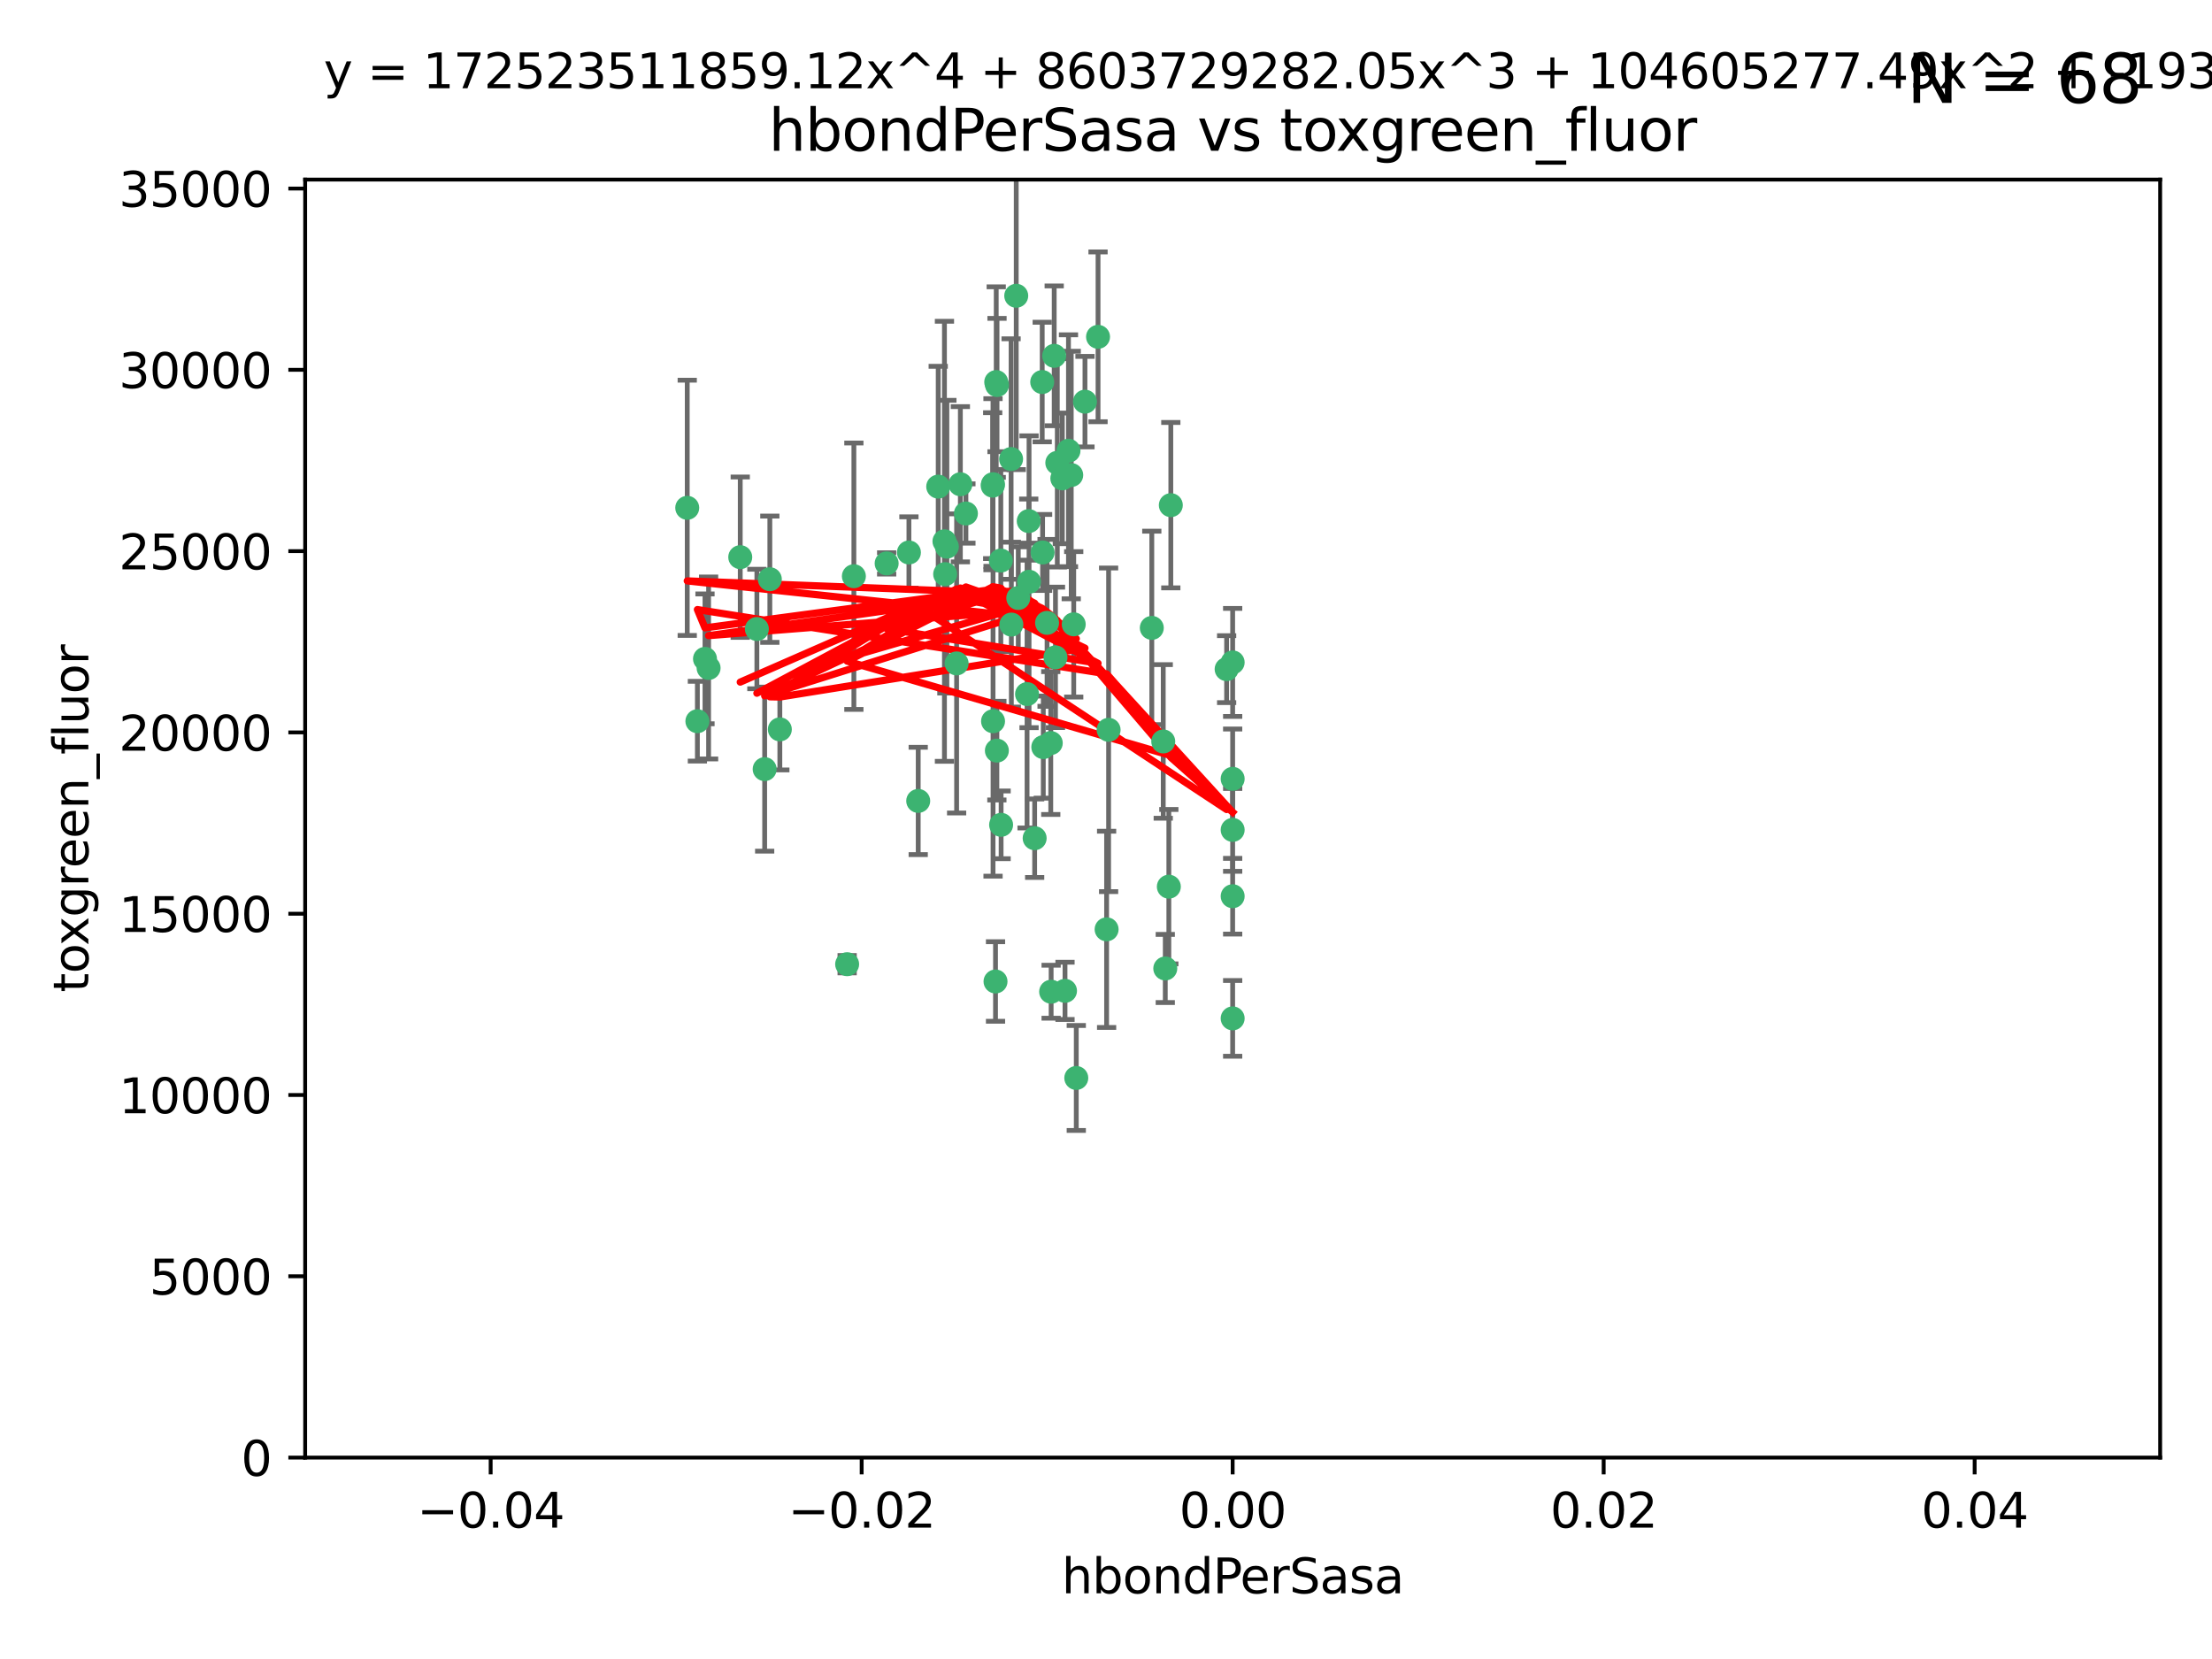 <?xml version="1.0" encoding="utf-8" standalone="no"?>
<!DOCTYPE svg PUBLIC "-//W3C//DTD SVG 1.1//EN"
  "http://www.w3.org/Graphics/SVG/1.1/DTD/svg11.dtd">
<svg xmlns:xlink="http://www.w3.org/1999/xlink" width="460.8pt" height="345.6pt" viewBox="0 0 460.8 345.6" xmlns="http://www.w3.org/2000/svg" version="1.1">
 <defs>
  <style type="text/css">*{stroke-linejoin: round; stroke-linecap: butt}</style>
 </defs>
 <g id="figure_1">
  <g id="patch_1">
   <path d="M 0 345.6 
L 460.8 345.6 
L 460.8 0 
L 0 0 
z
" style="fill: #ffffff"/>
  </g>
  <g id="axes_1">
   <g id="patch_2">
    <path d="M 63.571 303.64 
L 450 303.64 
L 450 37.411 
L 63.571 37.411 
z
" style="fill: #ffffff"/>
   </g>
   <g id="PathCollection_1">
    <defs>
     <path id="m1be2742801" d="M 0 1.118 
C 0.297 1.118 0.581 1 0.791 0.791 
C 1 0.581 1.118 0.297 1.118 0 
C 1.118 -0.297 1 -0.581 0.791 -0.791 
C 0.581 -1 0.297 -1.118 0 -1.118 
C -0.297 -1.118 -0.581 -1 -0.791 -0.791 
C -1 -0.581 -1.118 -0.297 -1.118 0 
C -1.118 0.297 -1 0.581 -0.791 0.791 
C -0.581 1 -0.297 1.118 0 1.118 
z
" style="stroke: #3cb371"/>
    </defs>
    <g clip-path="url(#pbf52731415)">
     <use xlink:href="#m1be2742801" x="207.532" y="79.593" style="fill: #3cb371; stroke: #3cb371"/>
     <use xlink:href="#m1be2742801" x="206.859" y="100.872" style="fill: #3cb371; stroke: #3cb371"/>
     <use xlink:href="#m1be2742801" x="218.97" y="206.592" style="fill: #3cb371; stroke: #3cb371"/>
     <use xlink:href="#m1be2742801" x="217.192" y="115.09" style="fill: #3cb371; stroke: #3cb371"/>
     <use xlink:href="#m1be2742801" x="159.294" y="160.224" style="fill: #3cb371; stroke: #3cb371"/>
     <use xlink:href="#m1be2742801" x="207.667" y="156.366" style="fill: #3cb371; stroke: #3cb371"/>
     <use xlink:href="#m1be2742801" x="207.697" y="80.209" style="fill: #3cb371; stroke: #3cb371"/>
     <use xlink:href="#m1be2742801" x="208.49" y="116.772" style="fill: #3cb371; stroke: #3cb371"/>
     <use xlink:href="#m1be2742801" x="189.345" y="115.091" style="fill: #3cb371; stroke: #3cb371"/>
     <use xlink:href="#m1be2742801" x="160.371" y="120.662" style="fill: #3cb371; stroke: #3cb371"/>
     <use xlink:href="#m1be2742801" x="162.456" y="151.945" style="fill: #3cb371; stroke: #3cb371"/>
     <use xlink:href="#m1be2742801" x="226.019" y="83.673" style="fill: #3cb371; stroke: #3cb371"/>
     <use xlink:href="#m1be2742801" x="200.062" y="100.88" style="fill: #3cb371; stroke: #3cb371"/>
     <use xlink:href="#m1be2742801" x="218.894" y="154.79" style="fill: #3cb371; stroke: #3cb371"/>
     <use xlink:href="#m1be2742801" x="195.447" y="101.372" style="fill: #3cb371; stroke: #3cb371"/>
     <use xlink:href="#m1be2742801" x="154.207" y="116.067" style="fill: #3cb371; stroke: #3cb371"/>
     <use xlink:href="#m1be2742801" x="196.747" y="112.761" style="fill: #3cb371; stroke: #3cb371"/>
     <use xlink:href="#m1be2742801" x="213.955" y="144.591" style="fill: #3cb371; stroke: #3cb371"/>
     <use xlink:href="#m1be2742801" x="219.609" y="74.129" style="fill: #3cb371; stroke: #3cb371"/>
     <use xlink:href="#m1be2742801" x="206.795" y="101.166" style="fill: #3cb371; stroke: #3cb371"/>
     <use xlink:href="#m1be2742801" x="214.371" y="121.191" style="fill: #3cb371; stroke: #3cb371"/>
     <use xlink:href="#m1be2742801" x="221.303" y="99.654" style="fill: #3cb371; stroke: #3cb371"/>
     <use xlink:href="#m1be2742801" x="211.7" y="61.614" style="fill: #3cb371; stroke: #3cb371"/>
     <use xlink:href="#m1be2742801" x="143.164" y="105.788" style="fill: #3cb371; stroke: #3cb371"/>
     <use xlink:href="#m1be2742801" x="220.256" y="96.415" style="fill: #3cb371; stroke: #3cb371"/>
     <use xlink:href="#m1be2742801" x="196.894" y="119.604" style="fill: #3cb371; stroke: #3cb371"/>
     <use xlink:href="#m1be2742801" x="157.671" y="131.033" style="fill: #3cb371; stroke: #3cb371"/>
     <use xlink:href="#m1be2742801" x="199.281" y="138.203" style="fill: #3cb371; stroke: #3cb371"/>
     <use xlink:href="#m1be2742801" x="228.743" y="70.169" style="fill: #3cb371; stroke: #3cb371"/>
     <use xlink:href="#m1be2742801" x="184.706" y="117.366" style="fill: #3cb371; stroke: #3cb371"/>
     <use xlink:href="#m1be2742801" x="210.683" y="130.114" style="fill: #3cb371; stroke: #3cb371"/>
     <use xlink:href="#m1be2742801" x="197.252" y="113.883" style="fill: #3cb371; stroke: #3cb371"/>
     <use xlink:href="#m1be2742801" x="210.63" y="95.624" style="fill: #3cb371; stroke: #3cb371"/>
     <use xlink:href="#m1be2742801" x="215.538" y="174.616" style="fill: #3cb371; stroke: #3cb371"/>
     <use xlink:href="#m1be2742801" x="177.878" y="120.034" style="fill: #3cb371; stroke: #3cb371"/>
     <use xlink:href="#m1be2742801" x="201.218" y="106.972" style="fill: #3cb371; stroke: #3cb371"/>
     <use xlink:href="#m1be2742801" x="219.876" y="136.942" style="fill: #3cb371; stroke: #3cb371"/>
     <use xlink:href="#m1be2742801" x="207.385" y="204.462" style="fill: #3cb371; stroke: #3cb371"/>
     <use xlink:href="#m1be2742801" x="217.112" y="79.585" style="fill: #3cb371; stroke: #3cb371"/>
     <use xlink:href="#m1be2742801" x="221.861" y="206.41" style="fill: #3cb371; stroke: #3cb371"/>
     <use xlink:href="#m1be2742801" x="222.583" y="93.895" style="fill: #3cb371; stroke: #3cb371"/>
     <use xlink:href="#m1be2742801" x="212.125" y="124.576" style="fill: #3cb371; stroke: #3cb371"/>
     <use xlink:href="#m1be2742801" x="223.158" y="98.96" style="fill: #3cb371; stroke: #3cb371"/>
     <use xlink:href="#m1be2742801" x="223.676" y="130.059" style="fill: #3cb371; stroke: #3cb371"/>
     <use xlink:href="#m1be2742801" x="214.306" y="108.552" style="fill: #3cb371; stroke: #3cb371"/>
     <use xlink:href="#m1be2742801" x="224.209" y="224.561" style="fill: #3cb371; stroke: #3cb371"/>
     <use xlink:href="#m1be2742801" x="217.337" y="155.635" style="fill: #3cb371; stroke: #3cb371"/>
     <use xlink:href="#m1be2742801" x="147.614" y="139.15" style="fill: #3cb371; stroke: #3cb371"/>
     <use xlink:href="#m1be2742801" x="191.281" y="166.847" style="fill: #3cb371; stroke: #3cb371"/>
     <use xlink:href="#m1be2742801" x="255.529" y="139.395" style="fill: #3cb371; stroke: #3cb371"/>
     <use xlink:href="#m1be2742801" x="230.527" y="193.597" style="fill: #3cb371; stroke: #3cb371"/>
     <use xlink:href="#m1be2742801" x="145.279" y="150.242" style="fill: #3cb371; stroke: #3cb371"/>
     <use xlink:href="#m1be2742801" x="146.863" y="137.251" style="fill: #3cb371; stroke: #3cb371"/>
     <use xlink:href="#m1be2742801" x="208.549" y="171.827" style="fill: #3cb371; stroke: #3cb371"/>
     <use xlink:href="#m1be2742801" x="206.869" y="150.246" style="fill: #3cb371; stroke: #3cb371"/>
     <use xlink:href="#m1be2742801" x="176.475" y="200.861" style="fill: #3cb371; stroke: #3cb371"/>
     <use xlink:href="#m1be2742801" x="243.491" y="184.712" style="fill: #3cb371; stroke: #3cb371"/>
     <use xlink:href="#m1be2742801" x="239.941" y="130.801" style="fill: #3cb371; stroke: #3cb371"/>
     <use xlink:href="#m1be2742801" x="230.942" y="152.035" style="fill: #3cb371; stroke: #3cb371"/>
     <use xlink:href="#m1be2742801" x="256.786" y="137.993" style="fill: #3cb371; stroke: #3cb371"/>
     <use xlink:href="#m1be2742801" x="256.786" y="212.147" style="fill: #3cb371; stroke: #3cb371"/>
     <use xlink:href="#m1be2742801" x="242.748" y="201.75" style="fill: #3cb371; stroke: #3cb371"/>
     <use xlink:href="#m1be2742801" x="256.786" y="186.7" style="fill: #3cb371; stroke: #3cb371"/>
     <use xlink:href="#m1be2742801" x="256.786" y="172.883" style="fill: #3cb371; stroke: #3cb371"/>
     <use xlink:href="#m1be2742801" x="218.124" y="129.752" style="fill: #3cb371; stroke: #3cb371"/>
     <use xlink:href="#m1be2742801" x="242.325" y="154.457" style="fill: #3cb371; stroke: #3cb371"/>
     <use xlink:href="#m1be2742801" x="243.903" y="105.234" style="fill: #3cb371; stroke: #3cb371"/>
     <use xlink:href="#m1be2742801" x="256.786" y="162.243" style="fill: #3cb371; stroke: #3cb371"/>
    </g>
   </g>
   <g id="matplotlib.axis_1">
    <g id="xtick_1">
     <g id="line2d_1">
      <defs>
       <path id="m968cf846c9" d="M 0 0 
L 0 3.5 
" style="stroke: #000000; stroke-width: 0.8"/>
      </defs>
      <g>
       <use xlink:href="#m968cf846c9" x="102.214" y="303.64" style="stroke: #000000; stroke-width: 0.8"/>
      </g>
     </g>
     <g id="text_1">
      <!-- −0.04 -->
      <g transform="translate(86.891 318.238)scale(0.1 -0.1)">
       <defs>
        <path id="DejaVuSans-2212" d="M 678 2272 
L 4684 2272 
L 4684 1741 
L 678 1741 
L 678 2272 
z
" transform="scale(0.016)"/>
        <path id="DejaVuSans-30" d="M 2034 4250 
Q 1547 4250 1301 3770 
Q 1056 3291 1056 2328 
Q 1056 1369 1301 889 
Q 1547 409 2034 409 
Q 2525 409 2770 889 
Q 3016 1369 3016 2328 
Q 3016 3291 2770 3770 
Q 2525 4250 2034 4250 
z
M 2034 4750 
Q 2819 4750 3233 4129 
Q 3647 3509 3647 2328 
Q 3647 1150 3233 529 
Q 2819 -91 2034 -91 
Q 1250 -91 836 529 
Q 422 1150 422 2328 
Q 422 3509 836 4129 
Q 1250 4750 2034 4750 
z
" transform="scale(0.016)"/>
        <path id="DejaVuSans-2e" d="M 684 794 
L 1344 794 
L 1344 0 
L 684 0 
L 684 794 
z
" transform="scale(0.016)"/>
        <path id="DejaVuSans-34" d="M 2419 4116 
L 825 1625 
L 2419 1625 
L 2419 4116 
z
M 2253 4666 
L 3047 4666 
L 3047 1625 
L 3713 1625 
L 3713 1100 
L 3047 1100 
L 3047 0 
L 2419 0 
L 2419 1100 
L 313 1100 
L 313 1709 
L 2253 4666 
z
" transform="scale(0.016)"/>
       </defs>
       <use xlink:href="#DejaVuSans-2212"/>
       <use xlink:href="#DejaVuSans-30" x="83.789"/>
       <use xlink:href="#DejaVuSans-2e" x="147.412"/>
       <use xlink:href="#DejaVuSans-30" x="179.199"/>
       <use xlink:href="#DejaVuSans-34" x="242.822"/>
      </g>
     </g>
    </g>
    <g id="xtick_2">
     <g id="line2d_2">
      <g>
       <use xlink:href="#m968cf846c9" x="179.5" y="303.64" style="stroke: #000000; stroke-width: 0.8"/>
      </g>
     </g>
     <g id="text_2">
      <!-- −0.02 -->
      <g transform="translate(164.177 318.238)scale(0.1 -0.1)">
       <defs>
        <path id="DejaVuSans-32" d="M 1228 531 
L 3431 531 
L 3431 0 
L 469 0 
L 469 531 
Q 828 903 1448 1529 
Q 2069 2156 2228 2338 
Q 2531 2678 2651 2914 
Q 2772 3150 2772 3378 
Q 2772 3750 2511 3984 
Q 2250 4219 1831 4219 
Q 1534 4219 1204 4116 
Q 875 4013 500 3803 
L 500 4441 
Q 881 4594 1212 4672 
Q 1544 4750 1819 4750 
Q 2544 4750 2975 4387 
Q 3406 4025 3406 3419 
Q 3406 3131 3298 2873 
Q 3191 2616 2906 2266 
Q 2828 2175 2409 1742 
Q 1991 1309 1228 531 
z
" transform="scale(0.016)"/>
       </defs>
       <use xlink:href="#DejaVuSans-2212"/>
       <use xlink:href="#DejaVuSans-30" x="83.789"/>
       <use xlink:href="#DejaVuSans-2e" x="147.412"/>
       <use xlink:href="#DejaVuSans-30" x="179.199"/>
       <use xlink:href="#DejaVuSans-32" x="242.822"/>
      </g>
     </g>
    </g>
    <g id="xtick_3">
     <g id="line2d_3">
      <g>
       <use xlink:href="#m968cf846c9" x="256.786" y="303.64" style="stroke: #000000; stroke-width: 0.8"/>
      </g>
     </g>
     <g id="text_3">
      <!-- 0.00 -->
      <g transform="translate(245.653 318.238)scale(0.1 -0.1)">
       <use xlink:href="#DejaVuSans-30"/>
       <use xlink:href="#DejaVuSans-2e" x="63.623"/>
       <use xlink:href="#DejaVuSans-30" x="95.41"/>
       <use xlink:href="#DejaVuSans-30" x="159.033"/>
      </g>
     </g>
    </g>
    <g id="xtick_4">
     <g id="line2d_4">
      <g>
       <use xlink:href="#m968cf846c9" x="334.071" y="303.64" style="stroke: #000000; stroke-width: 0.8"/>
      </g>
     </g>
     <g id="text_4">
      <!-- 0.02 -->
      <g transform="translate(322.939 318.238)scale(0.1 -0.1)">
       <use xlink:href="#DejaVuSans-30"/>
       <use xlink:href="#DejaVuSans-2e" x="63.623"/>
       <use xlink:href="#DejaVuSans-30" x="95.41"/>
       <use xlink:href="#DejaVuSans-32" x="159.033"/>
      </g>
     </g>
    </g>
    <g id="xtick_5">
     <g id="line2d_5">
      <g>
       <use xlink:href="#m968cf846c9" x="411.357" y="303.64" style="stroke: #000000; stroke-width: 0.8"/>
      </g>
     </g>
     <g id="text_5">
      <!-- 0.04 -->
      <g transform="translate(400.224 318.238)scale(0.1 -0.1)">
       <use xlink:href="#DejaVuSans-30"/>
       <use xlink:href="#DejaVuSans-2e" x="63.623"/>
       <use xlink:href="#DejaVuSans-30" x="95.41"/>
       <use xlink:href="#DejaVuSans-34" x="159.033"/>
      </g>
     </g>
    </g>
    <g id="text_6">
     <!-- hbondPerSasa -->
     <g transform="translate(221.168 331.917)scale(0.1 -0.1)">
      <defs>
       <path id="DejaVuSans-68" d="M 3513 2113 
L 3513 0 
L 2938 0 
L 2938 2094 
Q 2938 2591 2744 2837 
Q 2550 3084 2163 3084 
Q 1697 3084 1428 2787 
Q 1159 2491 1159 1978 
L 1159 0 
L 581 0 
L 581 4863 
L 1159 4863 
L 1159 2956 
Q 1366 3272 1645 3428 
Q 1925 3584 2291 3584 
Q 2894 3584 3203 3211 
Q 3513 2838 3513 2113 
z
" transform="scale(0.016)"/>
       <path id="DejaVuSans-62" d="M 3116 1747 
Q 3116 2381 2855 2742 
Q 2594 3103 2138 3103 
Q 1681 3103 1420 2742 
Q 1159 2381 1159 1747 
Q 1159 1113 1420 752 
Q 1681 391 2138 391 
Q 2594 391 2855 752 
Q 3116 1113 3116 1747 
z
M 1159 2969 
Q 1341 3281 1617 3432 
Q 1894 3584 2278 3584 
Q 2916 3584 3314 3078 
Q 3713 2572 3713 1747 
Q 3713 922 3314 415 
Q 2916 -91 2278 -91 
Q 1894 -91 1617 61 
Q 1341 213 1159 525 
L 1159 0 
L 581 0 
L 581 4863 
L 1159 4863 
L 1159 2969 
z
" transform="scale(0.016)"/>
       <path id="DejaVuSans-6f" d="M 1959 3097 
Q 1497 3097 1228 2736 
Q 959 2375 959 1747 
Q 959 1119 1226 758 
Q 1494 397 1959 397 
Q 2419 397 2687 759 
Q 2956 1122 2956 1747 
Q 2956 2369 2687 2733 
Q 2419 3097 1959 3097 
z
M 1959 3584 
Q 2709 3584 3137 3096 
Q 3566 2609 3566 1747 
Q 3566 888 3137 398 
Q 2709 -91 1959 -91 
Q 1206 -91 779 398 
Q 353 888 353 1747 
Q 353 2609 779 3096 
Q 1206 3584 1959 3584 
z
" transform="scale(0.016)"/>
       <path id="DejaVuSans-6e" d="M 3513 2113 
L 3513 0 
L 2938 0 
L 2938 2094 
Q 2938 2591 2744 2837 
Q 2550 3084 2163 3084 
Q 1697 3084 1428 2787 
Q 1159 2491 1159 1978 
L 1159 0 
L 581 0 
L 581 3500 
L 1159 3500 
L 1159 2956 
Q 1366 3272 1645 3428 
Q 1925 3584 2291 3584 
Q 2894 3584 3203 3211 
Q 3513 2838 3513 2113 
z
" transform="scale(0.016)"/>
       <path id="DejaVuSans-64" d="M 2906 2969 
L 2906 4863 
L 3481 4863 
L 3481 0 
L 2906 0 
L 2906 525 
Q 2725 213 2448 61 
Q 2172 -91 1784 -91 
Q 1150 -91 751 415 
Q 353 922 353 1747 
Q 353 2572 751 3078 
Q 1150 3584 1784 3584 
Q 2172 3584 2448 3432 
Q 2725 3281 2906 2969 
z
M 947 1747 
Q 947 1113 1208 752 
Q 1469 391 1925 391 
Q 2381 391 2643 752 
Q 2906 1113 2906 1747 
Q 2906 2381 2643 2742 
Q 2381 3103 1925 3103 
Q 1469 3103 1208 2742 
Q 947 2381 947 1747 
z
" transform="scale(0.016)"/>
       <path id="DejaVuSans-50" d="M 1259 4147 
L 1259 2394 
L 2053 2394 
Q 2494 2394 2734 2622 
Q 2975 2850 2975 3272 
Q 2975 3691 2734 3919 
Q 2494 4147 2053 4147 
L 1259 4147 
z
M 628 4666 
L 2053 4666 
Q 2838 4666 3239 4311 
Q 3641 3956 3641 3272 
Q 3641 2581 3239 2228 
Q 2838 1875 2053 1875 
L 1259 1875 
L 1259 0 
L 628 0 
L 628 4666 
z
" transform="scale(0.016)"/>
       <path id="DejaVuSans-65" d="M 3597 1894 
L 3597 1613 
L 953 1613 
Q 991 1019 1311 708 
Q 1631 397 2203 397 
Q 2534 397 2845 478 
Q 3156 559 3463 722 
L 3463 178 
Q 3153 47 2828 -22 
Q 2503 -91 2169 -91 
Q 1331 -91 842 396 
Q 353 884 353 1716 
Q 353 2575 817 3079 
Q 1281 3584 2069 3584 
Q 2775 3584 3186 3129 
Q 3597 2675 3597 1894 
z
M 3022 2063 
Q 3016 2534 2758 2815 
Q 2500 3097 2075 3097 
Q 1594 3097 1305 2825 
Q 1016 2553 972 2059 
L 3022 2063 
z
" transform="scale(0.016)"/>
       <path id="DejaVuSans-72" d="M 2631 2963 
Q 2534 3019 2420 3045 
Q 2306 3072 2169 3072 
Q 1681 3072 1420 2755 
Q 1159 2438 1159 1844 
L 1159 0 
L 581 0 
L 581 3500 
L 1159 3500 
L 1159 2956 
Q 1341 3275 1631 3429 
Q 1922 3584 2338 3584 
Q 2397 3584 2469 3576 
Q 2541 3569 2628 3553 
L 2631 2963 
z
" transform="scale(0.016)"/>
       <path id="DejaVuSans-53" d="M 3425 4513 
L 3425 3897 
Q 3066 4069 2747 4153 
Q 2428 4238 2131 4238 
Q 1616 4238 1336 4038 
Q 1056 3838 1056 3469 
Q 1056 3159 1242 3001 
Q 1428 2844 1947 2747 
L 2328 2669 
Q 3034 2534 3370 2195 
Q 3706 1856 3706 1288 
Q 3706 609 3251 259 
Q 2797 -91 1919 -91 
Q 1588 -91 1214 -16 
Q 841 59 441 206 
L 441 856 
Q 825 641 1194 531 
Q 1563 422 1919 422 
Q 2459 422 2753 634 
Q 3047 847 3047 1241 
Q 3047 1584 2836 1778 
Q 2625 1972 2144 2069 
L 1759 2144 
Q 1053 2284 737 2584 
Q 422 2884 422 3419 
Q 422 4038 858 4394 
Q 1294 4750 2059 4750 
Q 2388 4750 2728 4690 
Q 3069 4631 3425 4513 
z
" transform="scale(0.016)"/>
       <path id="DejaVuSans-61" d="M 2194 1759 
Q 1497 1759 1228 1600 
Q 959 1441 959 1056 
Q 959 750 1161 570 
Q 1363 391 1709 391 
Q 2188 391 2477 730 
Q 2766 1069 2766 1631 
L 2766 1759 
L 2194 1759 
z
M 3341 1997 
L 3341 0 
L 2766 0 
L 2766 531 
Q 2569 213 2275 61 
Q 1981 -91 1556 -91 
Q 1019 -91 701 211 
Q 384 513 384 1019 
Q 384 1609 779 1909 
Q 1175 2209 1959 2209 
L 2766 2209 
L 2766 2266 
Q 2766 2663 2505 2880 
Q 2244 3097 1772 3097 
Q 1472 3097 1187 3025 
Q 903 2953 641 2809 
L 641 3341 
Q 956 3463 1253 3523 
Q 1550 3584 1831 3584 
Q 2591 3584 2966 3190 
Q 3341 2797 3341 1997 
z
" transform="scale(0.016)"/>
       <path id="DejaVuSans-73" d="M 2834 3397 
L 2834 2853 
Q 2591 2978 2328 3040 
Q 2066 3103 1784 3103 
Q 1356 3103 1142 2972 
Q 928 2841 928 2578 
Q 928 2378 1081 2264 
Q 1234 2150 1697 2047 
L 1894 2003 
Q 2506 1872 2764 1633 
Q 3022 1394 3022 966 
Q 3022 478 2636 193 
Q 2250 -91 1575 -91 
Q 1294 -91 989 -36 
Q 684 19 347 128 
L 347 722 
Q 666 556 975 473 
Q 1284 391 1588 391 
Q 1994 391 2212 530 
Q 2431 669 2431 922 
Q 2431 1156 2273 1281 
Q 2116 1406 1581 1522 
L 1381 1569 
Q 847 1681 609 1914 
Q 372 2147 372 2553 
Q 372 3047 722 3315 
Q 1072 3584 1716 3584 
Q 2034 3584 2315 3537 
Q 2597 3491 2834 3397 
z
" transform="scale(0.016)"/>
      </defs>
      <use xlink:href="#DejaVuSans-68"/>
      <use xlink:href="#DejaVuSans-62" x="63.379"/>
      <use xlink:href="#DejaVuSans-6f" x="126.855"/>
      <use xlink:href="#DejaVuSans-6e" x="188.037"/>
      <use xlink:href="#DejaVuSans-64" x="251.416"/>
      <use xlink:href="#DejaVuSans-50" x="314.893"/>
      <use xlink:href="#DejaVuSans-65" x="371.57"/>
      <use xlink:href="#DejaVuSans-72" x="433.094"/>
      <use xlink:href="#DejaVuSans-53" x="474.207"/>
      <use xlink:href="#DejaVuSans-61" x="537.684"/>
      <use xlink:href="#DejaVuSans-73" x="598.963"/>
      <use xlink:href="#DejaVuSans-61" x="651.062"/>
     </g>
    </g>
   </g>
   <g id="matplotlib.axis_2">
    <g id="ytick_1">
     <g id="line2d_6">
      <defs>
       <path id="md775fca6e1" d="M 0 0 
L -3.5 0 
" style="stroke: #000000; stroke-width: 0.8"/>
      </defs>
      <g>
       <use xlink:href="#md775fca6e1" x="63.571" y="303.64" style="stroke: #000000; stroke-width: 0.8"/>
      </g>
     </g>
     <g id="text_7">
      <!-- 0 -->
      <g transform="translate(50.209 307.439)scale(0.1 -0.1)">
       <use xlink:href="#DejaVuSans-30"/>
      </g>
     </g>
    </g>
    <g id="ytick_2">
     <g id="line2d_7">
      <g>
       <use xlink:href="#md775fca6e1" x="63.571" y="265.874" style="stroke: #000000; stroke-width: 0.8"/>
      </g>
     </g>
     <g id="text_8">
      <!-- 5000 -->
      <g transform="translate(31.121 269.673)scale(0.1 -0.1)">
       <defs>
        <path id="DejaVuSans-35" d="M 691 4666 
L 3169 4666 
L 3169 4134 
L 1269 4134 
L 1269 2991 
Q 1406 3038 1543 3061 
Q 1681 3084 1819 3084 
Q 2600 3084 3056 2656 
Q 3513 2228 3513 1497 
Q 3513 744 3044 326 
Q 2575 -91 1722 -91 
Q 1428 -91 1123 -41 
Q 819 9 494 109 
L 494 744 
Q 775 591 1075 516 
Q 1375 441 1709 441 
Q 2250 441 2565 725 
Q 2881 1009 2881 1497 
Q 2881 1984 2565 2268 
Q 2250 2553 1709 2553 
Q 1456 2553 1204 2497 
Q 953 2441 691 2322 
L 691 4666 
z
" transform="scale(0.016)"/>
       </defs>
       <use xlink:href="#DejaVuSans-35"/>
       <use xlink:href="#DejaVuSans-30" x="63.623"/>
       <use xlink:href="#DejaVuSans-30" x="127.246"/>
       <use xlink:href="#DejaVuSans-30" x="190.869"/>
      </g>
     </g>
    </g>
    <g id="ytick_3">
     <g id="line2d_8">
      <g>
       <use xlink:href="#md775fca6e1" x="63.571" y="228.108" style="stroke: #000000; stroke-width: 0.8"/>
      </g>
     </g>
     <g id="text_9">
      <!-- 10000 -->
      <g transform="translate(24.759 231.907)scale(0.1 -0.1)">
       <defs>
        <path id="DejaVuSans-31" d="M 794 531 
L 1825 531 
L 1825 4091 
L 703 3866 
L 703 4441 
L 1819 4666 
L 2450 4666 
L 2450 531 
L 3481 531 
L 3481 0 
L 794 0 
L 794 531 
z
" transform="scale(0.016)"/>
       </defs>
       <use xlink:href="#DejaVuSans-31"/>
       <use xlink:href="#DejaVuSans-30" x="63.623"/>
       <use xlink:href="#DejaVuSans-30" x="127.246"/>
       <use xlink:href="#DejaVuSans-30" x="190.869"/>
       <use xlink:href="#DejaVuSans-30" x="254.492"/>
      </g>
     </g>
    </g>
    <g id="ytick_4">
     <g id="line2d_9">
      <g>
       <use xlink:href="#md775fca6e1" x="63.571" y="190.342" style="stroke: #000000; stroke-width: 0.8"/>
      </g>
     </g>
     <g id="text_10">
      <!-- 15000 -->
      <g transform="translate(24.759 194.141)scale(0.1 -0.1)">
       <use xlink:href="#DejaVuSans-31"/>
       <use xlink:href="#DejaVuSans-35" x="63.623"/>
       <use xlink:href="#DejaVuSans-30" x="127.246"/>
       <use xlink:href="#DejaVuSans-30" x="190.869"/>
       <use xlink:href="#DejaVuSans-30" x="254.492"/>
      </g>
     </g>
    </g>
    <g id="ytick_5">
     <g id="line2d_10">
      <g>
       <use xlink:href="#md775fca6e1" x="63.571" y="152.576" style="stroke: #000000; stroke-width: 0.8"/>
      </g>
     </g>
     <g id="text_11">
      <!-- 20000 -->
      <g transform="translate(24.759 156.375)scale(0.1 -0.1)">
       <use xlink:href="#DejaVuSans-32"/>
       <use xlink:href="#DejaVuSans-30" x="63.623"/>
       <use xlink:href="#DejaVuSans-30" x="127.246"/>
       <use xlink:href="#DejaVuSans-30" x="190.869"/>
       <use xlink:href="#DejaVuSans-30" x="254.492"/>
      </g>
     </g>
    </g>
    <g id="ytick_6">
     <g id="line2d_11">
      <g>
       <use xlink:href="#md775fca6e1" x="63.571" y="114.81" style="stroke: #000000; stroke-width: 0.8"/>
      </g>
     </g>
     <g id="text_12">
      <!-- 25000 -->
      <g transform="translate(24.759 118.609)scale(0.1 -0.1)">
       <use xlink:href="#DejaVuSans-32"/>
       <use xlink:href="#DejaVuSans-35" x="63.623"/>
       <use xlink:href="#DejaVuSans-30" x="127.246"/>
       <use xlink:href="#DejaVuSans-30" x="190.869"/>
       <use xlink:href="#DejaVuSans-30" x="254.492"/>
      </g>
     </g>
    </g>
    <g id="ytick_7">
     <g id="line2d_12">
      <g>
       <use xlink:href="#md775fca6e1" x="63.571" y="77.044" style="stroke: #000000; stroke-width: 0.8"/>
      </g>
     </g>
     <g id="text_13">
      <!-- 30000 -->
      <g transform="translate(24.759 80.844)scale(0.1 -0.1)">
       <defs>
        <path id="DejaVuSans-33" d="M 2597 2516 
Q 3050 2419 3304 2112 
Q 3559 1806 3559 1356 
Q 3559 666 3084 287 
Q 2609 -91 1734 -91 
Q 1441 -91 1130 -33 
Q 819 25 488 141 
L 488 750 
Q 750 597 1062 519 
Q 1375 441 1716 441 
Q 2309 441 2620 675 
Q 2931 909 2931 1356 
Q 2931 1769 2642 2001 
Q 2353 2234 1838 2234 
L 1294 2234 
L 1294 2753 
L 1863 2753 
Q 2328 2753 2575 2939 
Q 2822 3125 2822 3475 
Q 2822 3834 2567 4026 
Q 2313 4219 1838 4219 
Q 1578 4219 1281 4162 
Q 984 4106 628 3988 
L 628 4550 
Q 988 4650 1302 4700 
Q 1616 4750 1894 4750 
Q 2613 4750 3031 4423 
Q 3450 4097 3450 3541 
Q 3450 3153 3228 2886 
Q 3006 2619 2597 2516 
z
" transform="scale(0.016)"/>
       </defs>
       <use xlink:href="#DejaVuSans-33"/>
       <use xlink:href="#DejaVuSans-30" x="63.623"/>
       <use xlink:href="#DejaVuSans-30" x="127.246"/>
       <use xlink:href="#DejaVuSans-30" x="190.869"/>
       <use xlink:href="#DejaVuSans-30" x="254.492"/>
      </g>
     </g>
    </g>
    <g id="ytick_8">
     <g id="line2d_13">
      <g>
       <use xlink:href="#md775fca6e1" x="63.571" y="39.278" style="stroke: #000000; stroke-width: 0.8"/>
      </g>
     </g>
     <g id="text_14">
      <!-- 35000 -->
      <g transform="translate(24.759 43.078)scale(0.1 -0.1)">
       <use xlink:href="#DejaVuSans-33"/>
       <use xlink:href="#DejaVuSans-35" x="63.623"/>
       <use xlink:href="#DejaVuSans-30" x="127.246"/>
       <use xlink:href="#DejaVuSans-30" x="190.869"/>
       <use xlink:href="#DejaVuSans-30" x="254.492"/>
      </g>
     </g>
    </g>
    <g id="text_15">
     <!-- toxgreen_fluor -->
     <g transform="translate(18.401 206.72)rotate(-90)scale(0.1 -0.1)">
      <defs>
       <path id="DejaVuSans-74" d="M 1172 4494 
L 1172 3500 
L 2356 3500 
L 2356 3053 
L 1172 3053 
L 1172 1153 
Q 1172 725 1289 603 
Q 1406 481 1766 481 
L 2356 481 
L 2356 0 
L 1766 0 
Q 1100 0 847 248 
Q 594 497 594 1153 
L 594 3053 
L 172 3053 
L 172 3500 
L 594 3500 
L 594 4494 
L 1172 4494 
z
" transform="scale(0.016)"/>
       <path id="DejaVuSans-78" d="M 3513 3500 
L 2247 1797 
L 3578 0 
L 2900 0 
L 1881 1375 
L 863 0 
L 184 0 
L 1544 1831 
L 300 3500 
L 978 3500 
L 1906 2253 
L 2834 3500 
L 3513 3500 
z
" transform="scale(0.016)"/>
       <path id="DejaVuSans-67" d="M 2906 1791 
Q 2906 2416 2648 2759 
Q 2391 3103 1925 3103 
Q 1463 3103 1205 2759 
Q 947 2416 947 1791 
Q 947 1169 1205 825 
Q 1463 481 1925 481 
Q 2391 481 2648 825 
Q 2906 1169 2906 1791 
z
M 3481 434 
Q 3481 -459 3084 -895 
Q 2688 -1331 1869 -1331 
Q 1566 -1331 1297 -1286 
Q 1028 -1241 775 -1147 
L 775 -588 
Q 1028 -725 1275 -790 
Q 1522 -856 1778 -856 
Q 2344 -856 2625 -561 
Q 2906 -266 2906 331 
L 2906 616 
Q 2728 306 2450 153 
Q 2172 0 1784 0 
Q 1141 0 747 490 
Q 353 981 353 1791 
Q 353 2603 747 3093 
Q 1141 3584 1784 3584 
Q 2172 3584 2450 3431 
Q 2728 3278 2906 2969 
L 2906 3500 
L 3481 3500 
L 3481 434 
z
" transform="scale(0.016)"/>
       <path id="DejaVuSans-5f" d="M 3263 -1063 
L 3263 -1509 
L -63 -1509 
L -63 -1063 
L 3263 -1063 
z
" transform="scale(0.016)"/>
       <path id="DejaVuSans-66" d="M 2375 4863 
L 2375 4384 
L 1825 4384 
Q 1516 4384 1395 4259 
Q 1275 4134 1275 3809 
L 1275 3500 
L 2222 3500 
L 2222 3053 
L 1275 3053 
L 1275 0 
L 697 0 
L 697 3053 
L 147 3053 
L 147 3500 
L 697 3500 
L 697 3744 
Q 697 4328 969 4595 
Q 1241 4863 1831 4863 
L 2375 4863 
z
" transform="scale(0.016)"/>
       <path id="DejaVuSans-6c" d="M 603 4863 
L 1178 4863 
L 1178 0 
L 603 0 
L 603 4863 
z
" transform="scale(0.016)"/>
       <path id="DejaVuSans-75" d="M 544 1381 
L 544 3500 
L 1119 3500 
L 1119 1403 
Q 1119 906 1312 657 
Q 1506 409 1894 409 
Q 2359 409 2629 706 
Q 2900 1003 2900 1516 
L 2900 3500 
L 3475 3500 
L 3475 0 
L 2900 0 
L 2900 538 
Q 2691 219 2414 64 
Q 2138 -91 1772 -91 
Q 1169 -91 856 284 
Q 544 659 544 1381 
z
M 1991 3584 
L 1991 3584 
z
" transform="scale(0.016)"/>
      </defs>
      <use xlink:href="#DejaVuSans-74"/>
      <use xlink:href="#DejaVuSans-6f" x="39.209"/>
      <use xlink:href="#DejaVuSans-78" x="97.266"/>
      <use xlink:href="#DejaVuSans-67" x="156.445"/>
      <use xlink:href="#DejaVuSans-72" x="219.922"/>
      <use xlink:href="#DejaVuSans-65" x="258.785"/>
      <use xlink:href="#DejaVuSans-65" x="320.309"/>
      <use xlink:href="#DejaVuSans-6e" x="381.832"/>
      <use xlink:href="#DejaVuSans-5f" x="445.211"/>
      <use xlink:href="#DejaVuSans-66" x="495.211"/>
      <use xlink:href="#DejaVuSans-6c" x="530.416"/>
      <use xlink:href="#DejaVuSans-75" x="558.199"/>
      <use xlink:href="#DejaVuSans-6f" x="621.578"/>
      <use xlink:href="#DejaVuSans-72" x="682.76"/>
     </g>
    </g>
   </g>
   <g id="LineCollection_1">
    <path d="M 207.532 99.437 
L 207.532 59.75 
" clip-path="url(#pbf52731415)" style="fill: none; stroke: #696969"/>
    <path d="M 206.859 118.692 
L 206.859 83.052 
" clip-path="url(#pbf52731415)" style="fill: none; stroke: #696969"/>
    <path d="M 218.97 212.112 
L 218.97 201.073 
" clip-path="url(#pbf52731415)" style="fill: none; stroke: #696969"/>
    <path d="M 217.192 123.008 
L 217.192 107.171 
" clip-path="url(#pbf52731415)" style="fill: none; stroke: #696969"/>
    <path d="M 159.294 177.314 
L 159.294 143.135 
" clip-path="url(#pbf52731415)" style="fill: none; stroke: #696969"/>
    <path d="M 207.667 166.65 
L 207.667 146.083 
" clip-path="url(#pbf52731415)" style="fill: none; stroke: #696969"/>
    <path d="M 207.697 94.094 
L 207.697 66.324 
" clip-path="url(#pbf52731415)" style="fill: none; stroke: #696969"/>
    <path d="M 208.49 135.741 
L 208.49 97.804 
" clip-path="url(#pbf52731415)" style="fill: none; stroke: #696969"/>
    <path d="M 189.345 122.516 
L 189.345 107.666 
" clip-path="url(#pbf52731415)" style="fill: none; stroke: #696969"/>
    <path d="M 160.371 133.818 
L 160.371 107.506 
" clip-path="url(#pbf52731415)" style="fill: none; stroke: #696969"/>
    <path d="M 162.456 160.385 
L 162.456 143.505 
" clip-path="url(#pbf52731415)" style="fill: none; stroke: #696969"/>
    <path d="M 226.019 93.1 
L 226.019 74.246 
" clip-path="url(#pbf52731415)" style="fill: none; stroke: #696969"/>
    <path d="M 200.062 117.048 
L 200.062 84.711 
" clip-path="url(#pbf52731415)" style="fill: none; stroke: #696969"/>
    <path d="M 218.894 169.67 
L 218.894 139.91 
" clip-path="url(#pbf52731415)" style="fill: none; stroke: #696969"/>
    <path d="M 195.447 126.436 
L 195.447 76.309 
" clip-path="url(#pbf52731415)" style="fill: none; stroke: #696969"/>
    <path d="M 154.207 132.771 
L 154.207 99.364 
" clip-path="url(#pbf52731415)" style="fill: none; stroke: #696969"/>
    <path d="M 196.747 158.597 
L 196.747 66.926 
" clip-path="url(#pbf52731415)" style="fill: none; stroke: #696969"/>
    <path d="M 213.955 172.484 
L 213.955 116.697 
" clip-path="url(#pbf52731415)" style="fill: none; stroke: #696969"/>
    <path d="M 219.609 88.692 
L 219.609 59.566 
" clip-path="url(#pbf52731415)" style="fill: none; stroke: #696969"/>
    <path d="M 206.795 116.358 
L 206.795 85.973 
" clip-path="url(#pbf52731415)" style="fill: none; stroke: #696969"/>
    <path d="M 214.371 151.584 
L 214.371 90.798 
" clip-path="url(#pbf52731415)" style="fill: none; stroke: #696969"/>
    <path d="M 221.303 113.257 
L 221.303 86.051 
" clip-path="url(#pbf52731415)" style="fill: none; stroke: #696969"/>
    <path d="M 211.7 97.825 
L 211.7 25.402 
" clip-path="url(#pbf52731415)" style="fill: none; stroke: #696969"/>
    <path d="M 143.164 132.373 
L 143.164 79.202 
" clip-path="url(#pbf52731415)" style="fill: none; stroke: #696969"/>
    <path d="M 220.256 118.115 
L 220.256 74.714 
" clip-path="url(#pbf52731415)" style="fill: none; stroke: #696969"/>
    <path d="M 196.894 127.118 
L 196.894 112.09 
" clip-path="url(#pbf52731415)" style="fill: none; stroke: #696969"/>
    <path d="M 157.671 143.479 
L 157.671 118.586 
" clip-path="url(#pbf52731415)" style="fill: none; stroke: #696969"/>
    <path d="M 199.281 169.362 
L 199.281 107.043 
" clip-path="url(#pbf52731415)" style="fill: none; stroke: #696969"/>
    <path d="M 228.743 87.855 
L 228.743 52.483 
" clip-path="url(#pbf52731415)" style="fill: none; stroke: #696969"/>
    <path d="M 184.706 119.591 
L 184.706 115.141 
" clip-path="url(#pbf52731415)" style="fill: none; stroke: #696969"/>
    <path d="M 210.683 147.286 
L 210.683 112.943 
" clip-path="url(#pbf52731415)" style="fill: none; stroke: #696969"/>
    <path d="M 197.252 144.378 
L 197.252 83.389 
" clip-path="url(#pbf52731415)" style="fill: none; stroke: #696969"/>
    <path d="M 210.63 120.671 
L 210.63 70.577 
" clip-path="url(#pbf52731415)" style="fill: none; stroke: #696969"/>
    <path d="M 215.538 182.79 
L 215.538 166.441 
" clip-path="url(#pbf52731415)" style="fill: none; stroke: #696969"/>
    <path d="M 177.878 147.781 
L 177.878 92.287 
" clip-path="url(#pbf52731415)" style="fill: none; stroke: #696969"/>
    <path d="M 201.218 113.147 
L 201.218 100.797 
" clip-path="url(#pbf52731415)" style="fill: none; stroke: #696969"/>
    <path d="M 219.876 151.57 
L 219.876 122.315 
" clip-path="url(#pbf52731415)" style="fill: none; stroke: #696969"/>
    <path d="M 207.385 212.746 
L 207.385 196.178 
" clip-path="url(#pbf52731415)" style="fill: none; stroke: #696969"/>
    <path d="M 217.112 92.04 
L 217.112 67.13 
" clip-path="url(#pbf52731415)" style="fill: none; stroke: #696969"/>
    <path d="M 221.861 212.375 
L 221.861 200.445 
" clip-path="url(#pbf52731415)" style="fill: none; stroke: #696969"/>
    <path d="M 222.583 118.044 
L 222.583 69.747 
" clip-path="url(#pbf52731415)" style="fill: none; stroke: #696969"/>
    <path d="M 212.125 135.235 
L 212.125 113.917 
" clip-path="url(#pbf52731415)" style="fill: none; stroke: #696969"/>
    <path d="M 223.158 124.744 
L 223.158 73.175 
" clip-path="url(#pbf52731415)" style="fill: none; stroke: #696969"/>
    <path d="M 223.676 145.209 
L 223.676 114.909 
" clip-path="url(#pbf52731415)" style="fill: none; stroke: #696969"/>
    <path d="M 214.306 113.148 
L 214.306 103.957 
" clip-path="url(#pbf52731415)" style="fill: none; stroke: #696969"/>
    <path d="M 224.209 235.496 
L 224.209 213.627 
" clip-path="url(#pbf52731415)" style="fill: none; stroke: #696969"/>
    <path d="M 217.337 166.268 
L 217.337 145.002 
" clip-path="url(#pbf52731415)" style="fill: none; stroke: #696969"/>
    <path d="M 147.614 158.1 
L 147.614 120.201 
" clip-path="url(#pbf52731415)" style="fill: none; stroke: #696969"/>
    <path d="M 191.281 178.027 
L 191.281 155.668 
" clip-path="url(#pbf52731415)" style="fill: none; stroke: #696969"/>
    <path d="M 255.529 146.369 
L 255.529 132.42 
" clip-path="url(#pbf52731415)" style="fill: none; stroke: #696969"/>
    <path d="M 230.527 214.035 
L 230.527 173.16 
" clip-path="url(#pbf52731415)" style="fill: none; stroke: #696969"/>
    <path d="M 145.279 158.549 
L 145.279 141.935 
" clip-path="url(#pbf52731415)" style="fill: none; stroke: #696969"/>
    <path d="M 146.863 150.773 
L 146.863 123.729 
" clip-path="url(#pbf52731415)" style="fill: none; stroke: #696969"/>
    <path d="M 208.549 178.879 
L 208.549 164.775 
" clip-path="url(#pbf52731415)" style="fill: none; stroke: #696969"/>
    <path d="M 206.869 182.519 
L 206.869 117.972 
" clip-path="url(#pbf52731415)" style="fill: none; stroke: #696969"/>
    <path d="M 176.475 202.673 
L 176.475 199.049 
" clip-path="url(#pbf52731415)" style="fill: none; stroke: #696969"/>
    <path d="M 243.491 200.794 
L 243.491 168.63 
" clip-path="url(#pbf52731415)" style="fill: none; stroke: #696969"/>
    <path d="M 239.941 150.951 
L 239.941 110.652 
" clip-path="url(#pbf52731415)" style="fill: none; stroke: #696969"/>
    <path d="M 230.942 185.743 
L 230.942 118.327 
" clip-path="url(#pbf52731415)" style="fill: none; stroke: #696969"/>
    <path d="M 256.786 149.246 
L 256.786 126.741 
" clip-path="url(#pbf52731415)" style="fill: none; stroke: #696969"/>
    <path d="M 256.786 220.035 
L 256.786 204.259 
" clip-path="url(#pbf52731415)" style="fill: none; stroke: #696969"/>
    <path d="M 242.748 208.846 
L 242.748 194.653 
" clip-path="url(#pbf52731415)" style="fill: none; stroke: #696969"/>
    <path d="M 256.786 194.587 
L 256.786 178.814 
" clip-path="url(#pbf52731415)" style="fill: none; stroke: #696969"/>
    <path d="M 256.786 181.512 
L 256.786 164.255 
" clip-path="url(#pbf52731415)" style="fill: none; stroke: #696969"/>
    <path d="M 218.124 147.136 
L 218.124 112.367 
" clip-path="url(#pbf52731415)" style="fill: none; stroke: #696969"/>
    <path d="M 242.325 170.456 
L 242.325 138.458 
" clip-path="url(#pbf52731415)" style="fill: none; stroke: #696969"/>
    <path d="M 243.903 122.461 
L 243.903 88.007 
" clip-path="url(#pbf52731415)" style="fill: none; stroke: #696969"/>
    <path d="M 256.786 172.618 
L 256.786 151.867 
" clip-path="url(#pbf52731415)" style="fill: none; stroke: #696969"/>
   </g>
   <g id="line2d_14">
    <defs>
     <path id="m8fb66a193f" d="M 2 0 
L -2 -0 
" style="stroke: #696969"/>
    </defs>
    <g clip-path="url(#pbf52731415)">
     <use xlink:href="#m8fb66a193f" x="207.532" y="99.437" style="fill: #696969; stroke: #696969"/>
     <use xlink:href="#m8fb66a193f" x="206.859" y="118.692" style="fill: #696969; stroke: #696969"/>
     <use xlink:href="#m8fb66a193f" x="218.97" y="212.112" style="fill: #696969; stroke: #696969"/>
     <use xlink:href="#m8fb66a193f" x="217.192" y="123.008" style="fill: #696969; stroke: #696969"/>
     <use xlink:href="#m8fb66a193f" x="159.294" y="177.314" style="fill: #696969; stroke: #696969"/>
     <use xlink:href="#m8fb66a193f" x="207.667" y="166.65" style="fill: #696969; stroke: #696969"/>
     <use xlink:href="#m8fb66a193f" x="207.697" y="94.094" style="fill: #696969; stroke: #696969"/>
     <use xlink:href="#m8fb66a193f" x="208.49" y="135.741" style="fill: #696969; stroke: #696969"/>
     <use xlink:href="#m8fb66a193f" x="189.345" y="122.516" style="fill: #696969; stroke: #696969"/>
     <use xlink:href="#m8fb66a193f" x="160.371" y="133.818" style="fill: #696969; stroke: #696969"/>
     <use xlink:href="#m8fb66a193f" x="162.456" y="160.385" style="fill: #696969; stroke: #696969"/>
     <use xlink:href="#m8fb66a193f" x="226.019" y="93.1" style="fill: #696969; stroke: #696969"/>
     <use xlink:href="#m8fb66a193f" x="200.062" y="117.048" style="fill: #696969; stroke: #696969"/>
     <use xlink:href="#m8fb66a193f" x="218.894" y="169.67" style="fill: #696969; stroke: #696969"/>
     <use xlink:href="#m8fb66a193f" x="195.447" y="126.436" style="fill: #696969; stroke: #696969"/>
     <use xlink:href="#m8fb66a193f" x="154.207" y="132.771" style="fill: #696969; stroke: #696969"/>
     <use xlink:href="#m8fb66a193f" x="196.747" y="158.597" style="fill: #696969; stroke: #696969"/>
     <use xlink:href="#m8fb66a193f" x="213.955" y="172.484" style="fill: #696969; stroke: #696969"/>
     <use xlink:href="#m8fb66a193f" x="219.609" y="88.692" style="fill: #696969; stroke: #696969"/>
     <use xlink:href="#m8fb66a193f" x="206.795" y="116.358" style="fill: #696969; stroke: #696969"/>
     <use xlink:href="#m8fb66a193f" x="214.371" y="151.584" style="fill: #696969; stroke: #696969"/>
     <use xlink:href="#m8fb66a193f" x="221.303" y="113.257" style="fill: #696969; stroke: #696969"/>
     <use xlink:href="#m8fb66a193f" x="211.7" y="97.825" style="fill: #696969; stroke: #696969"/>
     <use xlink:href="#m8fb66a193f" x="143.164" y="132.373" style="fill: #696969; stroke: #696969"/>
     <use xlink:href="#m8fb66a193f" x="220.256" y="118.115" style="fill: #696969; stroke: #696969"/>
     <use xlink:href="#m8fb66a193f" x="196.894" y="127.118" style="fill: #696969; stroke: #696969"/>
     <use xlink:href="#m8fb66a193f" x="157.671" y="143.479" style="fill: #696969; stroke: #696969"/>
     <use xlink:href="#m8fb66a193f" x="199.281" y="169.362" style="fill: #696969; stroke: #696969"/>
     <use xlink:href="#m8fb66a193f" x="228.743" y="87.855" style="fill: #696969; stroke: #696969"/>
     <use xlink:href="#m8fb66a193f" x="184.706" y="119.591" style="fill: #696969; stroke: #696969"/>
     <use xlink:href="#m8fb66a193f" x="210.683" y="147.286" style="fill: #696969; stroke: #696969"/>
     <use xlink:href="#m8fb66a193f" x="197.252" y="144.378" style="fill: #696969; stroke: #696969"/>
     <use xlink:href="#m8fb66a193f" x="210.63" y="120.671" style="fill: #696969; stroke: #696969"/>
     <use xlink:href="#m8fb66a193f" x="215.538" y="182.79" style="fill: #696969; stroke: #696969"/>
     <use xlink:href="#m8fb66a193f" x="177.878" y="147.781" style="fill: #696969; stroke: #696969"/>
     <use xlink:href="#m8fb66a193f" x="201.218" y="113.147" style="fill: #696969; stroke: #696969"/>
     <use xlink:href="#m8fb66a193f" x="219.876" y="151.57" style="fill: #696969; stroke: #696969"/>
     <use xlink:href="#m8fb66a193f" x="207.385" y="212.746" style="fill: #696969; stroke: #696969"/>
     <use xlink:href="#m8fb66a193f" x="217.112" y="92.04" style="fill: #696969; stroke: #696969"/>
     <use xlink:href="#m8fb66a193f" x="221.861" y="212.375" style="fill: #696969; stroke: #696969"/>
     <use xlink:href="#m8fb66a193f" x="222.583" y="118.044" style="fill: #696969; stroke: #696969"/>
     <use xlink:href="#m8fb66a193f" x="212.125" y="135.235" style="fill: #696969; stroke: #696969"/>
     <use xlink:href="#m8fb66a193f" x="223.158" y="124.744" style="fill: #696969; stroke: #696969"/>
     <use xlink:href="#m8fb66a193f" x="223.676" y="145.209" style="fill: #696969; stroke: #696969"/>
     <use xlink:href="#m8fb66a193f" x="214.306" y="113.148" style="fill: #696969; stroke: #696969"/>
     <use xlink:href="#m8fb66a193f" x="224.209" y="235.496" style="fill: #696969; stroke: #696969"/>
     <use xlink:href="#m8fb66a193f" x="217.337" y="166.268" style="fill: #696969; stroke: #696969"/>
     <use xlink:href="#m8fb66a193f" x="147.614" y="158.1" style="fill: #696969; stroke: #696969"/>
     <use xlink:href="#m8fb66a193f" x="191.281" y="178.027" style="fill: #696969; stroke: #696969"/>
     <use xlink:href="#m8fb66a193f" x="255.529" y="146.369" style="fill: #696969; stroke: #696969"/>
     <use xlink:href="#m8fb66a193f" x="230.527" y="214.035" style="fill: #696969; stroke: #696969"/>
     <use xlink:href="#m8fb66a193f" x="145.279" y="158.549" style="fill: #696969; stroke: #696969"/>
     <use xlink:href="#m8fb66a193f" x="146.863" y="150.773" style="fill: #696969; stroke: #696969"/>
     <use xlink:href="#m8fb66a193f" x="208.549" y="178.879" style="fill: #696969; stroke: #696969"/>
     <use xlink:href="#m8fb66a193f" x="206.869" y="182.519" style="fill: #696969; stroke: #696969"/>
     <use xlink:href="#m8fb66a193f" x="176.475" y="202.673" style="fill: #696969; stroke: #696969"/>
     <use xlink:href="#m8fb66a193f" x="243.491" y="200.794" style="fill: #696969; stroke: #696969"/>
     <use xlink:href="#m8fb66a193f" x="239.941" y="150.951" style="fill: #696969; stroke: #696969"/>
     <use xlink:href="#m8fb66a193f" x="230.942" y="185.743" style="fill: #696969; stroke: #696969"/>
     <use xlink:href="#m8fb66a193f" x="256.786" y="149.246" style="fill: #696969; stroke: #696969"/>
     <use xlink:href="#m8fb66a193f" x="256.786" y="220.035" style="fill: #696969; stroke: #696969"/>
     <use xlink:href="#m8fb66a193f" x="242.748" y="208.846" style="fill: #696969; stroke: #696969"/>
     <use xlink:href="#m8fb66a193f" x="256.786" y="194.587" style="fill: #696969; stroke: #696969"/>
     <use xlink:href="#m8fb66a193f" x="256.786" y="181.512" style="fill: #696969; stroke: #696969"/>
     <use xlink:href="#m8fb66a193f" x="218.124" y="147.136" style="fill: #696969; stroke: #696969"/>
     <use xlink:href="#m8fb66a193f" x="242.325" y="170.456" style="fill: #696969; stroke: #696969"/>
     <use xlink:href="#m8fb66a193f" x="243.903" y="122.461" style="fill: #696969; stroke: #696969"/>
     <use xlink:href="#m8fb66a193f" x="256.786" y="172.618" style="fill: #696969; stroke: #696969"/>
    </g>
   </g>
   <g id="line2d_15">
    <g clip-path="url(#pbf52731415)">
     <use xlink:href="#m8fb66a193f" x="207.532" y="59.75" style="fill: #696969; stroke: #696969"/>
     <use xlink:href="#m8fb66a193f" x="206.859" y="83.052" style="fill: #696969; stroke: #696969"/>
     <use xlink:href="#m8fb66a193f" x="218.97" y="201.073" style="fill: #696969; stroke: #696969"/>
     <use xlink:href="#m8fb66a193f" x="217.192" y="107.171" style="fill: #696969; stroke: #696969"/>
     <use xlink:href="#m8fb66a193f" x="159.294" y="143.135" style="fill: #696969; stroke: #696969"/>
     <use xlink:href="#m8fb66a193f" x="207.667" y="146.083" style="fill: #696969; stroke: #696969"/>
     <use xlink:href="#m8fb66a193f" x="207.697" y="66.324" style="fill: #696969; stroke: #696969"/>
     <use xlink:href="#m8fb66a193f" x="208.49" y="97.804" style="fill: #696969; stroke: #696969"/>
     <use xlink:href="#m8fb66a193f" x="189.345" y="107.666" style="fill: #696969; stroke: #696969"/>
     <use xlink:href="#m8fb66a193f" x="160.371" y="107.506" style="fill: #696969; stroke: #696969"/>
     <use xlink:href="#m8fb66a193f" x="162.456" y="143.505" style="fill: #696969; stroke: #696969"/>
     <use xlink:href="#m8fb66a193f" x="226.019" y="74.246" style="fill: #696969; stroke: #696969"/>
     <use xlink:href="#m8fb66a193f" x="200.062" y="84.711" style="fill: #696969; stroke: #696969"/>
     <use xlink:href="#m8fb66a193f" x="218.894" y="139.91" style="fill: #696969; stroke: #696969"/>
     <use xlink:href="#m8fb66a193f" x="195.447" y="76.309" style="fill: #696969; stroke: #696969"/>
     <use xlink:href="#m8fb66a193f" x="154.207" y="99.364" style="fill: #696969; stroke: #696969"/>
     <use xlink:href="#m8fb66a193f" x="196.747" y="66.926" style="fill: #696969; stroke: #696969"/>
     <use xlink:href="#m8fb66a193f" x="213.955" y="116.697" style="fill: #696969; stroke: #696969"/>
     <use xlink:href="#m8fb66a193f" x="219.609" y="59.566" style="fill: #696969; stroke: #696969"/>
     <use xlink:href="#m8fb66a193f" x="206.795" y="85.973" style="fill: #696969; stroke: #696969"/>
     <use xlink:href="#m8fb66a193f" x="214.371" y="90.798" style="fill: #696969; stroke: #696969"/>
     <use xlink:href="#m8fb66a193f" x="221.303" y="86.051" style="fill: #696969; stroke: #696969"/>
     <use xlink:href="#m8fb66a193f" x="211.7" y="25.402" style="fill: #696969; stroke: #696969"/>
     <use xlink:href="#m8fb66a193f" x="143.164" y="79.202" style="fill: #696969; stroke: #696969"/>
     <use xlink:href="#m8fb66a193f" x="220.256" y="74.714" style="fill: #696969; stroke: #696969"/>
     <use xlink:href="#m8fb66a193f" x="196.894" y="112.09" style="fill: #696969; stroke: #696969"/>
     <use xlink:href="#m8fb66a193f" x="157.671" y="118.586" style="fill: #696969; stroke: #696969"/>
     <use xlink:href="#m8fb66a193f" x="199.281" y="107.043" style="fill: #696969; stroke: #696969"/>
     <use xlink:href="#m8fb66a193f" x="228.743" y="52.483" style="fill: #696969; stroke: #696969"/>
     <use xlink:href="#m8fb66a193f" x="184.706" y="115.141" style="fill: #696969; stroke: #696969"/>
     <use xlink:href="#m8fb66a193f" x="210.683" y="112.943" style="fill: #696969; stroke: #696969"/>
     <use xlink:href="#m8fb66a193f" x="197.252" y="83.389" style="fill: #696969; stroke: #696969"/>
     <use xlink:href="#m8fb66a193f" x="210.63" y="70.577" style="fill: #696969; stroke: #696969"/>
     <use xlink:href="#m8fb66a193f" x="215.538" y="166.441" style="fill: #696969; stroke: #696969"/>
     <use xlink:href="#m8fb66a193f" x="177.878" y="92.287" style="fill: #696969; stroke: #696969"/>
     <use xlink:href="#m8fb66a193f" x="201.218" y="100.797" style="fill: #696969; stroke: #696969"/>
     <use xlink:href="#m8fb66a193f" x="219.876" y="122.315" style="fill: #696969; stroke: #696969"/>
     <use xlink:href="#m8fb66a193f" x="207.385" y="196.178" style="fill: #696969; stroke: #696969"/>
     <use xlink:href="#m8fb66a193f" x="217.112" y="67.13" style="fill: #696969; stroke: #696969"/>
     <use xlink:href="#m8fb66a193f" x="221.861" y="200.445" style="fill: #696969; stroke: #696969"/>
     <use xlink:href="#m8fb66a193f" x="222.583" y="69.747" style="fill: #696969; stroke: #696969"/>
     <use xlink:href="#m8fb66a193f" x="212.125" y="113.917" style="fill: #696969; stroke: #696969"/>
     <use xlink:href="#m8fb66a193f" x="223.158" y="73.175" style="fill: #696969; stroke: #696969"/>
     <use xlink:href="#m8fb66a193f" x="223.676" y="114.909" style="fill: #696969; stroke: #696969"/>
     <use xlink:href="#m8fb66a193f" x="214.306" y="103.957" style="fill: #696969; stroke: #696969"/>
     <use xlink:href="#m8fb66a193f" x="224.209" y="213.627" style="fill: #696969; stroke: #696969"/>
     <use xlink:href="#m8fb66a193f" x="217.337" y="145.002" style="fill: #696969; stroke: #696969"/>
     <use xlink:href="#m8fb66a193f" x="147.614" y="120.201" style="fill: #696969; stroke: #696969"/>
     <use xlink:href="#m8fb66a193f" x="191.281" y="155.668" style="fill: #696969; stroke: #696969"/>
     <use xlink:href="#m8fb66a193f" x="255.529" y="132.42" style="fill: #696969; stroke: #696969"/>
     <use xlink:href="#m8fb66a193f" x="230.527" y="173.16" style="fill: #696969; stroke: #696969"/>
     <use xlink:href="#m8fb66a193f" x="145.279" y="141.935" style="fill: #696969; stroke: #696969"/>
     <use xlink:href="#m8fb66a193f" x="146.863" y="123.729" style="fill: #696969; stroke: #696969"/>
     <use xlink:href="#m8fb66a193f" x="208.549" y="164.775" style="fill: #696969; stroke: #696969"/>
     <use xlink:href="#m8fb66a193f" x="206.869" y="117.972" style="fill: #696969; stroke: #696969"/>
     <use xlink:href="#m8fb66a193f" x="176.475" y="199.049" style="fill: #696969; stroke: #696969"/>
     <use xlink:href="#m8fb66a193f" x="243.491" y="168.63" style="fill: #696969; stroke: #696969"/>
     <use xlink:href="#m8fb66a193f" x="239.941" y="110.652" style="fill: #696969; stroke: #696969"/>
     <use xlink:href="#m8fb66a193f" x="230.942" y="118.327" style="fill: #696969; stroke: #696969"/>
     <use xlink:href="#m8fb66a193f" x="256.786" y="126.741" style="fill: #696969; stroke: #696969"/>
     <use xlink:href="#m8fb66a193f" x="256.786" y="204.259" style="fill: #696969; stroke: #696969"/>
     <use xlink:href="#m8fb66a193f" x="242.748" y="194.653" style="fill: #696969; stroke: #696969"/>
     <use xlink:href="#m8fb66a193f" x="256.786" y="178.814" style="fill: #696969; stroke: #696969"/>
     <use xlink:href="#m8fb66a193f" x="256.786" y="164.255" style="fill: #696969; stroke: #696969"/>
     <use xlink:href="#m8fb66a193f" x="218.124" y="112.367" style="fill: #696969; stroke: #696969"/>
     <use xlink:href="#m8fb66a193f" x="242.325" y="138.458" style="fill: #696969; stroke: #696969"/>
     <use xlink:href="#m8fb66a193f" x="243.903" y="88.007" style="fill: #696969; stroke: #696969"/>
     <use xlink:href="#m8fb66a193f" x="256.786" y="151.867" style="fill: #696969; stroke: #696969"/>
    </g>
   </g>
   <g id="line2d_16">
    <path d="M 207.532 122.34 
L 206.859 122.226 
L 218.97 128.15 
L 217.192 126.783 
L 159.294 144.962 
L 207.667 122.365 
L 207.697 122.371 
L 208.49 122.546 
L 189.345 127.531 
L 160.371 145.16 
L 162.456 145.202 
L 226.019 135.013 
L 200.062 122.492 
L 218.894 128.088 
L 195.447 124.049 
L 154.207 142.094 
L 196.747 123.507 
L 213.955 124.718 
L 219.609 128.679 
L 206.795 122.216 
L 214.371 124.952 
L 221.303 130.179 
L 211.7 123.618 
L 143.164 121.011 
L 220.256 129.236 
L 196.894 123.45 
L 157.671 144.411 
L 199.281 122.682 
L 228.743 138.181 
L 184.706 130.974 
L 210.683 123.215 
L 197.252 123.318 
L 210.63 123.196 
L 215.538 125.657 
L 177.878 136.588 
L 201.218 122.269 
L 219.876 128.907 
L 207.385 122.313 
L 217.112 126.725 
L 221.861 130.702 
L 222.583 131.399 
L 212.125 123.804 
L 223.158 131.97 
L 223.676 132.497 
L 214.306 124.915 
L 224.209 133.051 
L 217.337 126.888 
L 147.614 132.416 
L 191.281 126.275 
L 255.529 168.642 
L 230.527 140.374 
L 145.279 126.983 
L 146.863 130.796 
L 208.549 122.56 
L 206.869 122.227 
L 176.475 137.731 
L 243.491 157.272 
L 239.941 152.713 
L 230.942 140.895 
L 256.786 169.2 
L 256.786 169.2 
L 242.748 156.34 
L 256.786 169.2 
L 256.786 169.2 
L 218.124 127.479 
L 242.325 155.804 
L 243.903 157.781 
L 256.786 169.2 
" clip-path="url(#pbf52731415)" style="fill: none; stroke: #ff0000; stroke-width: 1.5; stroke-linecap: square"/>
   </g>
   <g id="line2d_17">
    <defs>
     <path id="m7d663ba0bf" d="M 0 2 
C 0.53 2 1.039 1.789 1.414 1.414 
C 1.789 1.039 2 0.53 2 0 
C 2 -0.53 1.789 -1.039 1.414 -1.414 
C 1.039 -1.789 0.53 -2 0 -2 
C -0.53 -2 -1.039 -1.789 -1.414 -1.414 
C -1.789 -1.039 -2 -0.53 -2 0 
C -2 0.53 -1.789 1.039 -1.414 1.414 
C -1.039 1.789 -0.53 2 0 2 
z
" style="stroke: #3cb371"/>
    </defs>
    <g clip-path="url(#pbf52731415)">
     <use xlink:href="#m7d663ba0bf" x="207.532" y="79.593" style="fill: #3cb371; stroke: #3cb371"/>
     <use xlink:href="#m7d663ba0bf" x="206.859" y="100.872" style="fill: #3cb371; stroke: #3cb371"/>
     <use xlink:href="#m7d663ba0bf" x="218.97" y="206.592" style="fill: #3cb371; stroke: #3cb371"/>
     <use xlink:href="#m7d663ba0bf" x="217.192" y="115.09" style="fill: #3cb371; stroke: #3cb371"/>
     <use xlink:href="#m7d663ba0bf" x="159.294" y="160.224" style="fill: #3cb371; stroke: #3cb371"/>
     <use xlink:href="#m7d663ba0bf" x="207.667" y="156.366" style="fill: #3cb371; stroke: #3cb371"/>
     <use xlink:href="#m7d663ba0bf" x="207.697" y="80.209" style="fill: #3cb371; stroke: #3cb371"/>
     <use xlink:href="#m7d663ba0bf" x="208.49" y="116.772" style="fill: #3cb371; stroke: #3cb371"/>
     <use xlink:href="#m7d663ba0bf" x="189.345" y="115.091" style="fill: #3cb371; stroke: #3cb371"/>
     <use xlink:href="#m7d663ba0bf" x="160.371" y="120.662" style="fill: #3cb371; stroke: #3cb371"/>
     <use xlink:href="#m7d663ba0bf" x="162.456" y="151.945" style="fill: #3cb371; stroke: #3cb371"/>
     <use xlink:href="#m7d663ba0bf" x="226.019" y="83.673" style="fill: #3cb371; stroke: #3cb371"/>
     <use xlink:href="#m7d663ba0bf" x="200.062" y="100.88" style="fill: #3cb371; stroke: #3cb371"/>
     <use xlink:href="#m7d663ba0bf" x="218.894" y="154.79" style="fill: #3cb371; stroke: #3cb371"/>
     <use xlink:href="#m7d663ba0bf" x="195.447" y="101.372" style="fill: #3cb371; stroke: #3cb371"/>
     <use xlink:href="#m7d663ba0bf" x="154.207" y="116.067" style="fill: #3cb371; stroke: #3cb371"/>
     <use xlink:href="#m7d663ba0bf" x="196.747" y="112.761" style="fill: #3cb371; stroke: #3cb371"/>
     <use xlink:href="#m7d663ba0bf" x="213.955" y="144.591" style="fill: #3cb371; stroke: #3cb371"/>
     <use xlink:href="#m7d663ba0bf" x="219.609" y="74.129" style="fill: #3cb371; stroke: #3cb371"/>
     <use xlink:href="#m7d663ba0bf" x="206.795" y="101.166" style="fill: #3cb371; stroke: #3cb371"/>
     <use xlink:href="#m7d663ba0bf" x="214.371" y="121.191" style="fill: #3cb371; stroke: #3cb371"/>
     <use xlink:href="#m7d663ba0bf" x="221.303" y="99.654" style="fill: #3cb371; stroke: #3cb371"/>
     <use xlink:href="#m7d663ba0bf" x="211.7" y="61.614" style="fill: #3cb371; stroke: #3cb371"/>
     <use xlink:href="#m7d663ba0bf" x="143.164" y="105.788" style="fill: #3cb371; stroke: #3cb371"/>
     <use xlink:href="#m7d663ba0bf" x="220.256" y="96.415" style="fill: #3cb371; stroke: #3cb371"/>
     <use xlink:href="#m7d663ba0bf" x="196.894" y="119.604" style="fill: #3cb371; stroke: #3cb371"/>
     <use xlink:href="#m7d663ba0bf" x="157.671" y="131.033" style="fill: #3cb371; stroke: #3cb371"/>
     <use xlink:href="#m7d663ba0bf" x="199.281" y="138.203" style="fill: #3cb371; stroke: #3cb371"/>
     <use xlink:href="#m7d663ba0bf" x="228.743" y="70.169" style="fill: #3cb371; stroke: #3cb371"/>
     <use xlink:href="#m7d663ba0bf" x="184.706" y="117.366" style="fill: #3cb371; stroke: #3cb371"/>
     <use xlink:href="#m7d663ba0bf" x="210.683" y="130.114" style="fill: #3cb371; stroke: #3cb371"/>
     <use xlink:href="#m7d663ba0bf" x="197.252" y="113.883" style="fill: #3cb371; stroke: #3cb371"/>
     <use xlink:href="#m7d663ba0bf" x="210.63" y="95.624" style="fill: #3cb371; stroke: #3cb371"/>
     <use xlink:href="#m7d663ba0bf" x="215.538" y="174.616" style="fill: #3cb371; stroke: #3cb371"/>
     <use xlink:href="#m7d663ba0bf" x="177.878" y="120.034" style="fill: #3cb371; stroke: #3cb371"/>
     <use xlink:href="#m7d663ba0bf" x="201.218" y="106.972" style="fill: #3cb371; stroke: #3cb371"/>
     <use xlink:href="#m7d663ba0bf" x="219.876" y="136.942" style="fill: #3cb371; stroke: #3cb371"/>
     <use xlink:href="#m7d663ba0bf" x="207.385" y="204.462" style="fill: #3cb371; stroke: #3cb371"/>
     <use xlink:href="#m7d663ba0bf" x="217.112" y="79.585" style="fill: #3cb371; stroke: #3cb371"/>
     <use xlink:href="#m7d663ba0bf" x="221.861" y="206.41" style="fill: #3cb371; stroke: #3cb371"/>
     <use xlink:href="#m7d663ba0bf" x="222.583" y="93.895" style="fill: #3cb371; stroke: #3cb371"/>
     <use xlink:href="#m7d663ba0bf" x="212.125" y="124.576" style="fill: #3cb371; stroke: #3cb371"/>
     <use xlink:href="#m7d663ba0bf" x="223.158" y="98.96" style="fill: #3cb371; stroke: #3cb371"/>
     <use xlink:href="#m7d663ba0bf" x="223.676" y="130.059" style="fill: #3cb371; stroke: #3cb371"/>
     <use xlink:href="#m7d663ba0bf" x="214.306" y="108.552" style="fill: #3cb371; stroke: #3cb371"/>
     <use xlink:href="#m7d663ba0bf" x="224.209" y="224.561" style="fill: #3cb371; stroke: #3cb371"/>
     <use xlink:href="#m7d663ba0bf" x="217.337" y="155.635" style="fill: #3cb371; stroke: #3cb371"/>
     <use xlink:href="#m7d663ba0bf" x="147.614" y="139.15" style="fill: #3cb371; stroke: #3cb371"/>
     <use xlink:href="#m7d663ba0bf" x="191.281" y="166.847" style="fill: #3cb371; stroke: #3cb371"/>
     <use xlink:href="#m7d663ba0bf" x="255.529" y="139.395" style="fill: #3cb371; stroke: #3cb371"/>
     <use xlink:href="#m7d663ba0bf" x="230.527" y="193.597" style="fill: #3cb371; stroke: #3cb371"/>
     <use xlink:href="#m7d663ba0bf" x="145.279" y="150.242" style="fill: #3cb371; stroke: #3cb371"/>
     <use xlink:href="#m7d663ba0bf" x="146.863" y="137.251" style="fill: #3cb371; stroke: #3cb371"/>
     <use xlink:href="#m7d663ba0bf" x="208.549" y="171.827" style="fill: #3cb371; stroke: #3cb371"/>
     <use xlink:href="#m7d663ba0bf" x="206.869" y="150.246" style="fill: #3cb371; stroke: #3cb371"/>
     <use xlink:href="#m7d663ba0bf" x="176.475" y="200.861" style="fill: #3cb371; stroke: #3cb371"/>
     <use xlink:href="#m7d663ba0bf" x="243.491" y="184.712" style="fill: #3cb371; stroke: #3cb371"/>
     <use xlink:href="#m7d663ba0bf" x="239.941" y="130.801" style="fill: #3cb371; stroke: #3cb371"/>
     <use xlink:href="#m7d663ba0bf" x="230.942" y="152.035" style="fill: #3cb371; stroke: #3cb371"/>
     <use xlink:href="#m7d663ba0bf" x="256.786" y="137.993" style="fill: #3cb371; stroke: #3cb371"/>
     <use xlink:href="#m7d663ba0bf" x="256.786" y="212.147" style="fill: #3cb371; stroke: #3cb371"/>
     <use xlink:href="#m7d663ba0bf" x="242.748" y="201.75" style="fill: #3cb371; stroke: #3cb371"/>
     <use xlink:href="#m7d663ba0bf" x="256.786" y="186.7" style="fill: #3cb371; stroke: #3cb371"/>
     <use xlink:href="#m7d663ba0bf" x="256.786" y="172.883" style="fill: #3cb371; stroke: #3cb371"/>
     <use xlink:href="#m7d663ba0bf" x="218.124" y="129.752" style="fill: #3cb371; stroke: #3cb371"/>
     <use xlink:href="#m7d663ba0bf" x="242.325" y="154.457" style="fill: #3cb371; stroke: #3cb371"/>
     <use xlink:href="#m7d663ba0bf" x="243.903" y="105.234" style="fill: #3cb371; stroke: #3cb371"/>
     <use xlink:href="#m7d663ba0bf" x="256.786" y="162.243" style="fill: #3cb371; stroke: #3cb371"/>
    </g>
   </g>
   <g id="patch_3">
    <path d="M 63.571 303.64 
L 63.571 37.411 
" style="fill: none; stroke: #000000; stroke-width: 0.8; stroke-linejoin: miter; stroke-linecap: square"/>
   </g>
   <g id="patch_4">
    <path d="M 450 303.64 
L 450 37.411 
" style="fill: none; stroke: #000000; stroke-width: 0.8; stroke-linejoin: miter; stroke-linecap: square"/>
   </g>
   <g id="patch_5">
    <path d="M 63.571 303.64 
L 450 303.64 
" style="fill: none; stroke: #000000; stroke-width: 0.8; stroke-linejoin: miter; stroke-linecap: square"/>
   </g>
   <g id="patch_6">
    <path d="M 63.571 37.411 
L 450 37.411 
" style="fill: none; stroke: #000000; stroke-width: 0.8; stroke-linejoin: miter; stroke-linecap: square"/>
   </g>
   <g id="text_16">
    <!-- N = 68 -->
    <g transform="translate(397.217 21.426)scale(0.14 -0.14)">
     <defs>
      <path id="DejaVuSans-4e" d="M 628 4666 
L 1478 4666 
L 3547 763 
L 3547 4666 
L 4159 4666 
L 4159 0 
L 3309 0 
L 1241 3903 
L 1241 0 
L 628 0 
L 628 4666 
z
" transform="scale(0.016)"/>
      <path id="DejaVuSans-20" transform="scale(0.016)"/>
      <path id="DejaVuSans-3d" d="M 678 2906 
L 4684 2906 
L 4684 2381 
L 678 2381 
L 678 2906 
z
M 678 1631 
L 4684 1631 
L 4684 1100 
L 678 1100 
L 678 1631 
z
" transform="scale(0.016)"/>
      <path id="DejaVuSans-36" d="M 2113 2584 
Q 1688 2584 1439 2293 
Q 1191 2003 1191 1497 
Q 1191 994 1439 701 
Q 1688 409 2113 409 
Q 2538 409 2786 701 
Q 3034 994 3034 1497 
Q 3034 2003 2786 2293 
Q 2538 2584 2113 2584 
z
M 3366 4563 
L 3366 3988 
Q 3128 4100 2886 4159 
Q 2644 4219 2406 4219 
Q 1781 4219 1451 3797 
Q 1122 3375 1075 2522 
Q 1259 2794 1537 2939 
Q 1816 3084 2150 3084 
Q 2853 3084 3261 2657 
Q 3669 2231 3669 1497 
Q 3669 778 3244 343 
Q 2819 -91 2113 -91 
Q 1303 -91 875 529 
Q 447 1150 447 2328 
Q 447 3434 972 4092 
Q 1497 4750 2381 4750 
Q 2619 4750 2861 4703 
Q 3103 4656 3366 4563 
z
" transform="scale(0.016)"/>
      <path id="DejaVuSans-38" d="M 2034 2216 
Q 1584 2216 1326 1975 
Q 1069 1734 1069 1313 
Q 1069 891 1326 650 
Q 1584 409 2034 409 
Q 2484 409 2743 651 
Q 3003 894 3003 1313 
Q 3003 1734 2745 1975 
Q 2488 2216 2034 2216 
z
M 1403 2484 
Q 997 2584 770 2862 
Q 544 3141 544 3541 
Q 544 4100 942 4425 
Q 1341 4750 2034 4750 
Q 2731 4750 3128 4425 
Q 3525 4100 3525 3541 
Q 3525 3141 3298 2862 
Q 3072 2584 2669 2484 
Q 3125 2378 3379 2068 
Q 3634 1759 3634 1313 
Q 3634 634 3220 271 
Q 2806 -91 2034 -91 
Q 1263 -91 848 271 
Q 434 634 434 1313 
Q 434 1759 690 2068 
Q 947 2378 1403 2484 
z
M 1172 3481 
Q 1172 3119 1398 2916 
Q 1625 2713 2034 2713 
Q 2441 2713 2670 2916 
Q 2900 3119 2900 3481 
Q 2900 3844 2670 4047 
Q 2441 4250 2034 4250 
Q 1625 4250 1398 4047 
Q 1172 3844 1172 3481 
z
" transform="scale(0.016)"/>
     </defs>
     <use xlink:href="#DejaVuSans-4e"/>
     <use xlink:href="#DejaVuSans-20" x="74.805"/>
     <use xlink:href="#DejaVuSans-3d" x="106.592"/>
     <use xlink:href="#DejaVuSans-20" x="190.381"/>
     <use xlink:href="#DejaVuSans-36" x="222.168"/>
     <use xlink:href="#DejaVuSans-38" x="285.791"/>
    </g>
   </g>
   <g id="text_17">
    <!-- y = 172523511859.12x^4 + 8603729282.05x^3 + 104605277.49x^2 + -193966.20x + 17799.10 -->
    <g transform="translate(67.436 18.387)scale(0.1 -0.1)">
     <defs>
      <path id="DejaVuSans-79" d="M 2059 -325 
Q 1816 -950 1584 -1140 
Q 1353 -1331 966 -1331 
L 506 -1331 
L 506 -850 
L 844 -850 
Q 1081 -850 1212 -737 
Q 1344 -625 1503 -206 
L 1606 56 
L 191 3500 
L 800 3500 
L 1894 763 
L 2988 3500 
L 3597 3500 
L 2059 -325 
z
" transform="scale(0.016)"/>
      <path id="DejaVuSans-37" d="M 525 4666 
L 3525 4666 
L 3525 4397 
L 1831 0 
L 1172 0 
L 2766 4134 
L 525 4134 
L 525 4666 
z
" transform="scale(0.016)"/>
      <path id="DejaVuSans-39" d="M 703 97 
L 703 672 
Q 941 559 1184 500 
Q 1428 441 1663 441 
Q 2288 441 2617 861 
Q 2947 1281 2994 2138 
Q 2813 1869 2534 1725 
Q 2256 1581 1919 1581 
Q 1219 1581 811 2004 
Q 403 2428 403 3163 
Q 403 3881 828 4315 
Q 1253 4750 1959 4750 
Q 2769 4750 3195 4129 
Q 3622 3509 3622 2328 
Q 3622 1225 3098 567 
Q 2575 -91 1691 -91 
Q 1453 -91 1209 -44 
Q 966 3 703 97 
z
M 1959 2075 
Q 2384 2075 2632 2365 
Q 2881 2656 2881 3163 
Q 2881 3666 2632 3958 
Q 2384 4250 1959 4250 
Q 1534 4250 1286 3958 
Q 1038 3666 1038 3163 
Q 1038 2656 1286 2365 
Q 1534 2075 1959 2075 
z
" transform="scale(0.016)"/>
      <path id="DejaVuSans-5e" d="M 2988 4666 
L 4684 2925 
L 4056 2925 
L 2681 4159 
L 1306 2925 
L 678 2925 
L 2375 4666 
L 2988 4666 
z
" transform="scale(0.016)"/>
      <path id="DejaVuSans-2b" d="M 2944 4013 
L 2944 2272 
L 4684 2272 
L 4684 1741 
L 2944 1741 
L 2944 0 
L 2419 0 
L 2419 1741 
L 678 1741 
L 678 2272 
L 2419 2272 
L 2419 4013 
L 2944 4013 
z
" transform="scale(0.016)"/>
      <path id="DejaVuSans-2d" d="M 313 2009 
L 1997 2009 
L 1997 1497 
L 313 1497 
L 313 2009 
z
" transform="scale(0.016)"/>
     </defs>
     <use xlink:href="#DejaVuSans-79"/>
     <use xlink:href="#DejaVuSans-20" x="59.18"/>
     <use xlink:href="#DejaVuSans-3d" x="90.967"/>
     <use xlink:href="#DejaVuSans-20" x="174.756"/>
     <use xlink:href="#DejaVuSans-31" x="206.543"/>
     <use xlink:href="#DejaVuSans-37" x="270.166"/>
     <use xlink:href="#DejaVuSans-32" x="333.789"/>
     <use xlink:href="#DejaVuSans-35" x="397.412"/>
     <use xlink:href="#DejaVuSans-32" x="461.035"/>
     <use xlink:href="#DejaVuSans-33" x="524.658"/>
     <use xlink:href="#DejaVuSans-35" x="588.281"/>
     <use xlink:href="#DejaVuSans-31" x="651.904"/>
     <use xlink:href="#DejaVuSans-31" x="715.527"/>
     <use xlink:href="#DejaVuSans-38" x="779.15"/>
     <use xlink:href="#DejaVuSans-35" x="842.773"/>
     <use xlink:href="#DejaVuSans-39" x="906.396"/>
     <use xlink:href="#DejaVuSans-2e" x="970.02"/>
     <use xlink:href="#DejaVuSans-31" x="1001.807"/>
     <use xlink:href="#DejaVuSans-32" x="1065.43"/>
     <use xlink:href="#DejaVuSans-78" x="1129.053"/>
     <use xlink:href="#DejaVuSans-5e" x="1188.232"/>
     <use xlink:href="#DejaVuSans-34" x="1272.021"/>
     <use xlink:href="#DejaVuSans-20" x="1335.645"/>
     <use xlink:href="#DejaVuSans-2b" x="1367.432"/>
     <use xlink:href="#DejaVuSans-20" x="1451.221"/>
     <use xlink:href="#DejaVuSans-38" x="1483.008"/>
     <use xlink:href="#DejaVuSans-36" x="1546.631"/>
     <use xlink:href="#DejaVuSans-30" x="1610.254"/>
     <use xlink:href="#DejaVuSans-33" x="1673.877"/>
     <use xlink:href="#DejaVuSans-37" x="1737.5"/>
     <use xlink:href="#DejaVuSans-32" x="1801.123"/>
     <use xlink:href="#DejaVuSans-39" x="1864.746"/>
     <use xlink:href="#DejaVuSans-32" x="1928.369"/>
     <use xlink:href="#DejaVuSans-38" x="1991.992"/>
     <use xlink:href="#DejaVuSans-32" x="2055.615"/>
     <use xlink:href="#DejaVuSans-2e" x="2119.238"/>
     <use xlink:href="#DejaVuSans-30" x="2151.025"/>
     <use xlink:href="#DejaVuSans-35" x="2214.648"/>
     <use xlink:href="#DejaVuSans-78" x="2278.271"/>
     <use xlink:href="#DejaVuSans-5e" x="2337.451"/>
     <use xlink:href="#DejaVuSans-33" x="2421.24"/>
     <use xlink:href="#DejaVuSans-20" x="2484.863"/>
     <use xlink:href="#DejaVuSans-2b" x="2516.65"/>
     <use xlink:href="#DejaVuSans-20" x="2600.439"/>
     <use xlink:href="#DejaVuSans-31" x="2632.227"/>
     <use xlink:href="#DejaVuSans-30" x="2695.85"/>
     <use xlink:href="#DejaVuSans-34" x="2759.473"/>
     <use xlink:href="#DejaVuSans-36" x="2823.096"/>
     <use xlink:href="#DejaVuSans-30" x="2886.719"/>
     <use xlink:href="#DejaVuSans-35" x="2950.342"/>
     <use xlink:href="#DejaVuSans-32" x="3013.965"/>
     <use xlink:href="#DejaVuSans-37" x="3077.588"/>
     <use xlink:href="#DejaVuSans-37" x="3141.211"/>
     <use xlink:href="#DejaVuSans-2e" x="3204.834"/>
     <use xlink:href="#DejaVuSans-34" x="3236.621"/>
     <use xlink:href="#DejaVuSans-39" x="3300.244"/>
     <use xlink:href="#DejaVuSans-78" x="3363.867"/>
     <use xlink:href="#DejaVuSans-5e" x="3423.047"/>
     <use xlink:href="#DejaVuSans-32" x="3506.836"/>
     <use xlink:href="#DejaVuSans-20" x="3570.459"/>
     <use xlink:href="#DejaVuSans-2b" x="3602.246"/>
     <use xlink:href="#DejaVuSans-20" x="3686.035"/>
     <use xlink:href="#DejaVuSans-2d" x="3717.822"/>
     <use xlink:href="#DejaVuSans-31" x="3753.906"/>
     <use xlink:href="#DejaVuSans-39" x="3817.529"/>
     <use xlink:href="#DejaVuSans-33" x="3881.152"/>
     <use xlink:href="#DejaVuSans-39" x="3944.775"/>
     <use xlink:href="#DejaVuSans-36" x="4008.398"/>
     <use xlink:href="#DejaVuSans-36" x="4072.021"/>
     <use xlink:href="#DejaVuSans-2e" x="4135.645"/>
     <use xlink:href="#DejaVuSans-32" x="4167.432"/>
     <use xlink:href="#DejaVuSans-30" x="4231.055"/>
     <use xlink:href="#DejaVuSans-78" x="4294.678"/>
     <use xlink:href="#DejaVuSans-20" x="4353.857"/>
     <use xlink:href="#DejaVuSans-2b" x="4385.645"/>
     <use xlink:href="#DejaVuSans-20" x="4469.434"/>
     <use xlink:href="#DejaVuSans-31" x="4501.221"/>
     <use xlink:href="#DejaVuSans-37" x="4564.844"/>
     <use xlink:href="#DejaVuSans-37" x="4628.467"/>
     <use xlink:href="#DejaVuSans-39" x="4692.09"/>
     <use xlink:href="#DejaVuSans-39" x="4755.713"/>
     <use xlink:href="#DejaVuSans-2e" x="4819.336"/>
     <use xlink:href="#DejaVuSans-31" x="4851.123"/>
     <use xlink:href="#DejaVuSans-30" x="4914.746"/>
    </g>
   </g>
   <g id="text_18">
    <!-- hbondPerSasa vs toxgreen_fluor -->
    <g transform="translate(160.12 31.411)scale(0.12 -0.12)">
     <defs>
      <path id="DejaVuSans-76" d="M 191 3500 
L 800 3500 
L 1894 563 
L 2988 3500 
L 3597 3500 
L 2284 0 
L 1503 0 
L 191 3500 
z
" transform="scale(0.016)"/>
     </defs>
     <use xlink:href="#DejaVuSans-68"/>
     <use xlink:href="#DejaVuSans-62" x="63.379"/>
     <use xlink:href="#DejaVuSans-6f" x="126.855"/>
     <use xlink:href="#DejaVuSans-6e" x="188.037"/>
     <use xlink:href="#DejaVuSans-64" x="251.416"/>
     <use xlink:href="#DejaVuSans-50" x="314.893"/>
     <use xlink:href="#DejaVuSans-65" x="371.57"/>
     <use xlink:href="#DejaVuSans-72" x="433.094"/>
     <use xlink:href="#DejaVuSans-53" x="474.207"/>
     <use xlink:href="#DejaVuSans-61" x="537.684"/>
     <use xlink:href="#DejaVuSans-73" x="598.963"/>
     <use xlink:href="#DejaVuSans-61" x="651.062"/>
     <use xlink:href="#DejaVuSans-20" x="712.342"/>
     <use xlink:href="#DejaVuSans-76" x="744.129"/>
     <use xlink:href="#DejaVuSans-73" x="803.309"/>
     <use xlink:href="#DejaVuSans-20" x="855.408"/>
     <use xlink:href="#DejaVuSans-74" x="887.195"/>
     <use xlink:href="#DejaVuSans-6f" x="926.404"/>
     <use xlink:href="#DejaVuSans-78" x="984.461"/>
     <use xlink:href="#DejaVuSans-67" x="1043.641"/>
     <use xlink:href="#DejaVuSans-72" x="1107.117"/>
     <use xlink:href="#DejaVuSans-65" x="1145.98"/>
     <use xlink:href="#DejaVuSans-65" x="1207.504"/>
     <use xlink:href="#DejaVuSans-6e" x="1269.027"/>
     <use xlink:href="#DejaVuSans-5f" x="1332.406"/>
     <use xlink:href="#DejaVuSans-66" x="1382.406"/>
     <use xlink:href="#DejaVuSans-6c" x="1417.611"/>
     <use xlink:href="#DejaVuSans-75" x="1445.395"/>
     <use xlink:href="#DejaVuSans-6f" x="1508.773"/>
     <use xlink:href="#DejaVuSans-72" x="1569.955"/>
    </g>
   </g>
  </g>
 </g>
 <defs>
  <clipPath id="pbf52731415">
   <rect x="63.571" y="37.411" width="386.429" height="266.229"/>
  </clipPath>
 </defs>
</svg>
